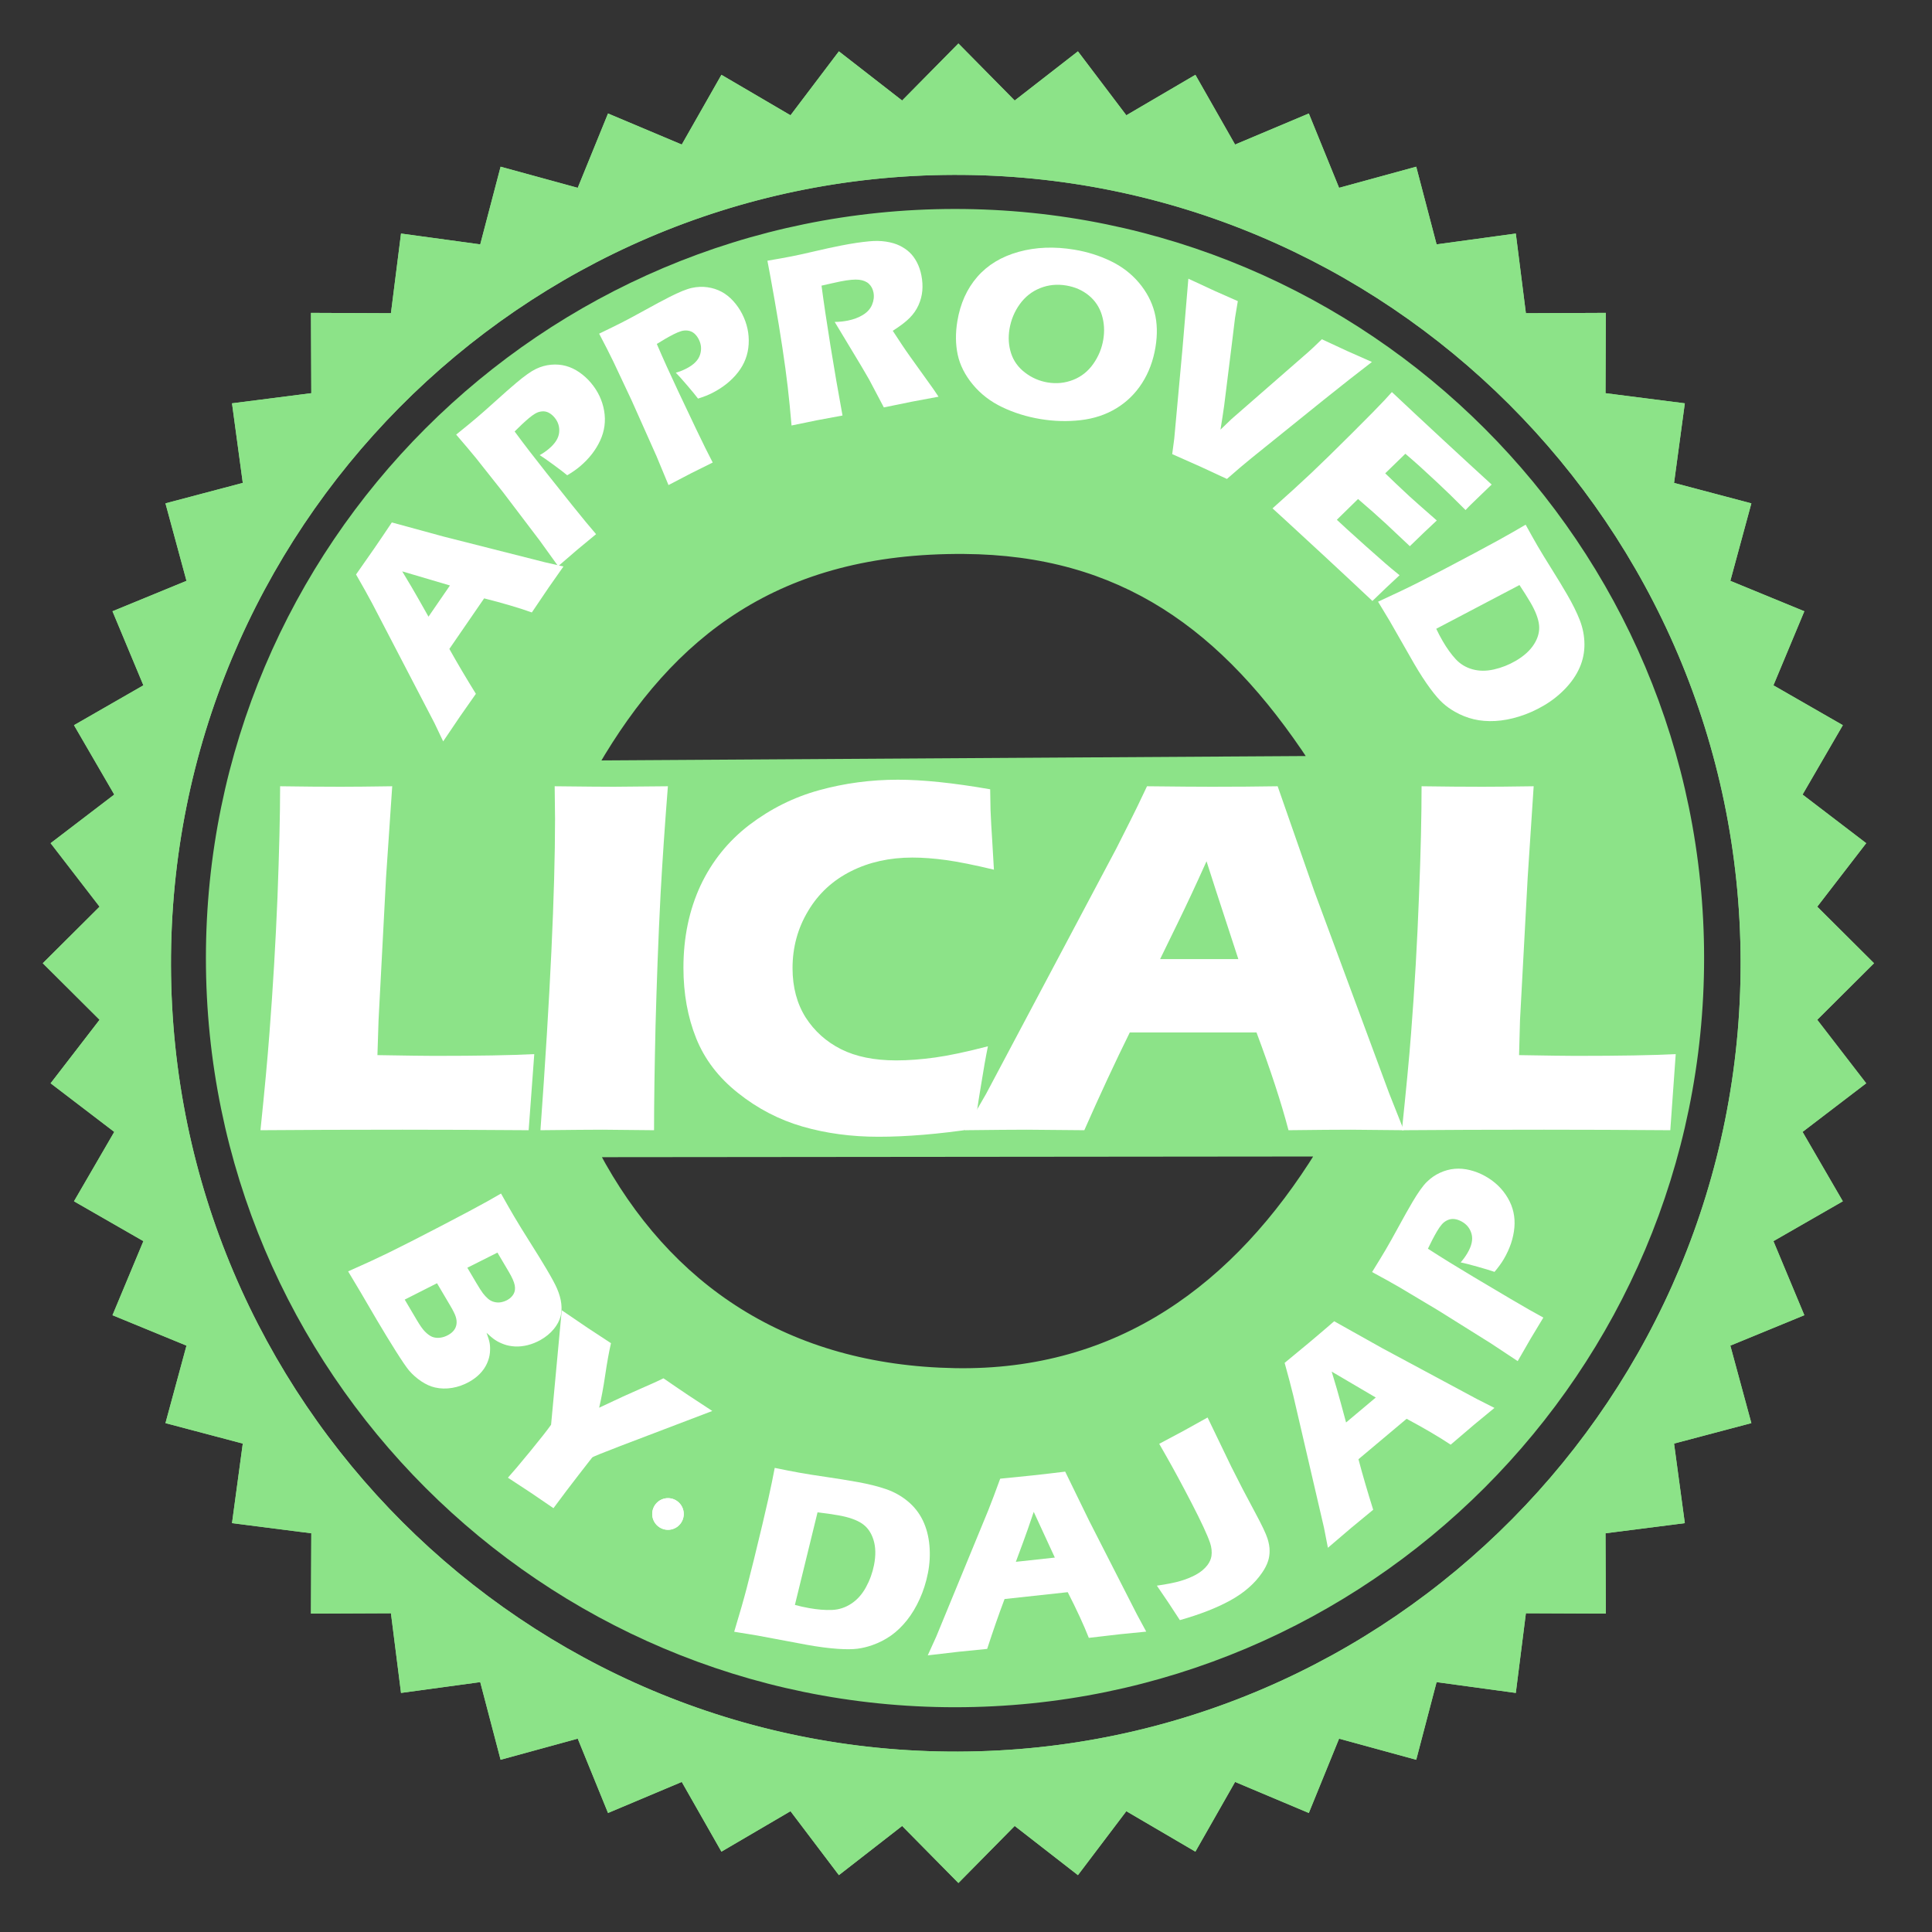 <?xml version="1.0" encoding="UTF-8" standalone="no"?>
<!DOCTYPE svg PUBLIC "-//W3C//DTD SVG 1.1//EN" "http://www.w3.org/Graphics/SVG/1.1/DTD/svg11.dtd">
<svg width="100%" height="100%" viewBox="0 0 980 980" version="1.1" xmlns="http://www.w3.org/2000/svg" xmlns:xlink="http://www.w3.org/1999/xlink" xml:space="preserve" xmlns:serif="http://www.serif.com/" style="fill-rule:evenodd;clip-rule:evenodd;stroke-linecap:round;stroke-linejoin:round;stroke-miterlimit:1.5;">
    <rect x="0" y="0" width="980" height="980" fill="#333333" stroke="none"/>
    <g transform="matrix(1,0,0,1,-3579,-232)">
        <g id="Plan-de-travail2" serif:id="Plan de travail2" transform="matrix(0.868,0,0,0.997,2818.61,52.544)">
            <rect x="876" y="180" width="1129" height="982.969" style="fill:none;"/>
            <g transform="matrix(1.152,0,0,1.003,-3247.15,-52.703)">
                <path d="M4063.6,340C4272.23,340 4441.6,509.376 4441.6,718C4441.6,926.624 4272.23,1096 4063.6,1096C3854.98,1096 3685.6,926.624 3685.6,718C3685.6,509.376 3854.98,340 4063.6,340ZM3881.12,816.987C3917.49,885.509 3978.2,926.473 4063.6,928C4146.94,929.49 4206.81,884.834 4248.9,816.639L3881.12,816.987ZM3880.72,619.751L4245.24,617.476C4200.57,549.528 4148.05,511.544 4068.16,511C3973.36,510.355 3919.22,553.523 3880.72,619.751Z" style="fill:rgb(140,227,136);stroke:rgb(140,227,136);stroke-width:4px;"/>
            </g>
            <g transform="matrix(0.838,0,0,0.73,-1977.81,101.229)">
                <g transform="matrix(0.567,-0.824,0.824,0.567,1340.97,3363.02)">
                    <path d="M3600.62,402.989L3607.68,390.754L3651.62,308.002L3656.3,298.742C3657.66,296.023 3659.56,292.115 3661.99,287.017C3671.96,287.13 3679.24,287.187 3683.83,287.187C3691.81,287.187 3699.2,287.13 3706,287.017L3718.39,322.446L3743.61,390.584L3748.54,402.989C3738.73,402.875 3732.77,402.819 3730.68,402.819C3725.91,402.819 3718.91,402.875 3709.67,402.989C3707.18,393.643 3703.59,382.655 3698.9,370.024L3656.13,370.024C3651.21,379.993 3646.11,390.981 3640.85,402.989C3630.3,402.875 3623.84,402.819 3621.46,402.819C3617.15,402.819 3610.2,402.875 3600.62,402.989ZM3666.4,345.3L3692.79,345.3C3686.23,325.341 3682.64,314.343 3682.02,312.307C3678.28,320.619 3675.12,327.433 3672.51,332.747L3666.4,345.3Z" style="fill:white;fill-rule:nonzero;"/>
                </g>
                <g transform="matrix(0.764,-0.645,0.645,0.764,670.531,2612.79)">
                    <path d="M3749.1,402.989L3750.78,381.239L3752.98,338.758L3753.91,308.682C3753.96,305.453 3753.99,302.225 3753.99,298.996C3753.99,296.561 3753.96,292.568 3753.91,287.017C3761.39,287.187 3767.39,287.272 3771.93,287.272C3776.29,287.272 3782.26,287.144 3789.86,286.889C3797.45,286.635 3803.88,286.507 3809.15,286.507C3816.74,286.507 3822.37,286.989 3826.02,287.952C3829.68,288.914 3832.98,290.43 3835.92,292.497C3838.87,294.564 3841.31,296.986 3843.23,299.761C3845.16,302.536 3846.6,305.694 3847.57,309.234C3848.53,312.774 3849.01,316.385 3849.01,320.067C3849.01,327.657 3847.17,334.595 3843.49,340.882C3839.81,347.169 3834.62,351.87 3827.94,354.986C3821.26,358.101 3813.75,359.659 3805.43,359.659C3802.37,359.659 3798.83,359.319 3794.81,358.639C3794.35,356.034 3793.5,352.154 3792.26,346.999C3791.01,341.845 3789.99,338.022 3789.2,335.53C3791.69,336.039 3794.3,336.294 3797.02,336.294C3802.74,336.294 3807,334.921 3809.8,332.174C3812.61,329.427 3814.01,326.071 3814.01,322.106C3814.01,320.18 3813.7,318.467 3813.07,316.966C3812.45,315.465 3811.46,314.233 3810.1,313.27C3808.74,312.307 3807.24,311.684 3805.6,311.401C3803.95,311.118 3802.09,310.976 3799.99,310.976C3797.95,310.976 3795.83,311.033 3793.62,311.146L3786.48,311.656C3785.75,322.587 3785.19,334.737 3784.8,348.104C3784.07,372.459 3783.71,387.073 3783.71,391.944L3783.71,402.989L3766.78,402.819C3764.4,402.819 3758.51,402.875 3749.1,402.989Z" style="fill:white;fill-rule:nonzero;"/>
                </g>
                <g transform="matrix(0.891,-0.454,0.454,0.891,257.124,1835.46)">
                    <path d="M3851.44,402.989L3853.13,381.239L3855.32,338.758L3856.25,308.682C3856.31,305.453 3856.34,302.225 3856.34,298.996C3856.34,296.561 3856.31,292.568 3856.25,287.017C3863.73,287.187 3869.74,287.272 3874.27,287.272C3878.63,287.272 3884.61,287.144 3892.2,286.889C3899.79,286.635 3906.23,286.507 3911.5,286.507C3919.09,286.507 3924.71,286.989 3928.37,287.952C3932.02,288.914 3935.32,290.43 3938.27,292.497C3941.21,294.564 3943.65,296.986 3945.58,299.761C3947.5,302.536 3948.95,305.694 3949.91,309.234C3950.87,312.774 3951.36,316.385 3951.36,320.067C3951.36,327.657 3949.51,334.595 3945.83,340.882C3942.15,347.169 3936.97,351.87 3930.29,354.986C3923.6,358.101 3916.1,359.659 3907.77,359.659C3904.71,359.659 3901.17,359.319 3897.15,358.639C3896.7,356.034 3895.85,352.154 3894.6,346.999C3893.36,341.845 3892.34,338.022 3891.54,335.53C3894.04,336.039 3896.64,336.294 3899.36,336.294C3905.08,336.294 3909.34,334.921 3912.15,332.174C3914.95,329.427 3916.35,326.071 3916.35,322.106C3916.35,320.18 3916.04,318.467 3915.42,316.966C3914.79,315.465 3913.8,314.233 3912.44,313.27C3911.09,312.307 3909.58,311.684 3907.94,311.401C3906.3,311.118 3904.43,310.976 3902.33,310.976C3900.29,310.976 3898.17,311.033 3895.96,311.146L3888.83,311.656C3888.1,322.587 3887.54,334.737 3887.14,348.104C3886.41,372.459 3886.05,387.073 3886.05,391.944L3886.05,402.989L3869.13,402.819C3866.75,402.819 3860.85,402.875 3851.44,402.989Z" style="fill:white;fill-rule:nonzero;"/>
                </g>
                <g transform="matrix(0.981,-0.192,0.192,0.981,1.981,768.145)">
                    <path d="M3953.28,402.989C3954.36,393.02 3955.21,384.042 3955.83,376.056C3956.46,368.07 3957,358.809 3957.45,348.274C3957.91,337.739 3958.25,326.623 3958.47,314.927C3958.7,303.23 3958.82,293.927 3958.82,287.017C3965.89,287.187 3971.61,287.272 3975.97,287.272C3980.5,287.272 3986.03,287.144 3992.54,286.889C3999.05,286.635 4005.39,286.507 4011.57,286.507C4018.82,286.507 4025.27,286.79 4030.94,287.357C4035.18,287.753 4039.05,288.575 4042.53,289.821C4046.01,291.067 4048.95,292.582 4051.32,294.366C4053.7,296.15 4055.68,298.147 4057.27,300.356C4058.85,302.565 4060.09,305.156 4060.96,308.13C4061.84,311.103 4062.28,314.289 4062.28,317.688C4062.28,321.483 4061.8,325.037 4060.84,328.35C4059.87,331.664 4058.36,334.779 4056.29,337.696C4054.22,340.613 4051.62,343.134 4048.47,345.258C4045.33,347.382 4040.93,349.548 4035.26,351.757L4039.68,362.547C4040.93,365.549 4042.26,368.608 4043.68,371.723L4055.06,396.617C4055.57,397.693 4056.47,399.817 4057.78,402.989C4048.44,402.875 4042.16,402.819 4038.93,402.819C4034.86,402.819 4028.18,402.875 4018.89,402.989C4017.99,400.043 4016.34,394.577 4013.96,386.591C4013,383.249 4012.17,380.672 4011.49,378.86C4010.13,374.838 4008.12,369.202 4005.45,361.952L3996.69,337.909C3999.75,338.475 4002.75,338.758 4005.7,338.758C4009.83,338.758 4013.59,338.135 4016.95,336.889C4020.33,335.643 4022.87,333.717 4024.6,331.112C4026.33,328.506 4027.19,325.759 4027.19,322.87C4027.19,320.435 4026.54,318.297 4025.24,316.456C4023.93,314.615 4021.88,313.242 4019.08,312.335C4016.28,311.429 4011.96,310.976 4006.12,310.976C4004.14,310.976 4002.09,311.018 3999.96,311.103C3997.84,311.188 3995.36,311.259 3992.53,311.316C3991.8,322.927 3991.16,337.087 3990.6,353.796C3990.04,370.505 3989.68,386.903 3989.51,402.989C3980.04,402.875 3973.89,402.819 3971.05,402.819C3967.76,402.819 3961.84,402.875 3953.28,402.989Z" style="fill:white;fill-rule:nonzero;"/>
                </g>
                <g transform="matrix(0.986,0.164,-0.164,0.986,122.561,-677.35)">
                    <path d="M4136.84,284.808C4145.9,284.808 4154.63,286.026 4163.01,288.461C4171.39,290.897 4178.73,294.791 4185.02,300.143C4191.3,305.496 4196,311.656 4199.12,318.622C4202.23,325.589 4203.79,333.604 4203.79,342.666C4203.79,352.182 4202.08,360.919 4198.65,368.877C4195.23,376.835 4190.28,383.589 4183.83,389.14C4177.37,394.691 4169.67,398.755 4160.72,401.332C4151.77,403.909 4142.45,405.198 4132.77,405.198C4123.19,405.198 4114.02,403.937 4105.24,401.417C4096.46,398.896 4088.83,394.818 4082.34,389.182C4075.86,383.547 4071.25,377.274 4068.53,370.364C4065.82,363.453 4064.46,355.779 4064.46,347.339C4064.46,334.935 4067.33,324.046 4073.08,314.672C4078.83,305.298 4087.35,297.977 4098.65,292.709C4109.95,287.442 4122.68,284.808 4136.84,284.808ZM4135.31,310.381C4128.8,310.381 4122.91,311.981 4117.64,315.181C4112.37,318.382 4108.32,322.828 4105.49,328.52C4102.66,334.213 4101.24,340.316 4101.24,346.829C4101.24,352.833 4102.53,358.327 4105.11,363.312C4107.69,368.296 4111.61,372.19 4116.88,374.994C4122.14,377.798 4127.72,379.2 4133.61,379.2C4139.9,379.2 4145.66,377.628 4150.9,374.484C4156.14,371.341 4160.14,366.923 4162.88,361.23C4165.63,355.538 4167,349.577 4167,343.346C4167,337.285 4165.73,331.692 4163.18,326.566C4160.63,321.44 4156.89,317.461 4151.97,314.629C4147.04,311.797 4141.49,310.381 4135.31,310.381Z" style="fill:white;fill-rule:nonzero;"/>
                </g>
                <g transform="matrix(0.911,0.413,-0.413,0.911,527.184,-1693.66)">
                    <path d="M4239.55,402.989L4236.41,392.623L4215.66,332.896L4199.34,287.017C4207.04,287.13 4213.88,287.187 4219.88,287.187C4223.56,287.187 4229.33,287.13 4237.2,287.017C4238.5,292.061 4239.52,295.887 4240.26,298.495C4241.28,301.896 4243.21,308.046 4246.05,316.944L4258.56,357.159C4259.81,361.354 4261.34,366.824 4263.16,373.568L4267.06,363.791L4296.69,298.834C4297.2,297.644 4297.78,296.284 4298.43,294.754C4299.08,293.224 4300.11,290.645 4301.53,287.017C4309.74,287.13 4316.35,287.187 4321.33,287.187C4324.45,287.187 4330.63,287.13 4339.86,287.017C4334.09,297.779 4327.55,310.353 4320.25,324.74L4290.95,382.853C4288.12,388.517 4284.95,395.229 4281.44,402.989C4271.93,402.875 4265.13,402.819 4261.05,402.819C4257.26,402.819 4250.09,402.875 4239.55,402.989Z" style="fill:white;fill-rule:nonzero;"/>
                </g>
                <g transform="matrix(0.734,0.68,-0.68,0.734,1388.02,-2778.66)">
                    <path d="M4330.99,402.989C4332.41,388.375 4333.45,376.141 4334.1,366.285C4334.76,356.43 4335.41,343.332 4336.06,326.991C4336.72,310.65 4337.04,299.818 4337.04,294.494L4336.96,287.017C4350.32,287.13 4366.49,287.187 4385.46,287.187C4402.96,287.187 4418.4,287.13 4431.76,287.017L4431.59,289.811C4431.53,290.488 4431.39,292.944 4431.16,297.178L4430.65,306.408C4430.54,308.384 4430.48,310.388 4430.48,312.42C4419.55,311.967 4410.38,311.741 4402.96,311.741C4394.8,311.741 4389.29,311.755 4386.43,311.783C4383.57,311.811 4379.11,311.939 4373.05,312.165L4372.02,331.706C4378.7,331.876 4386.49,331.961 4395.39,331.961C4398.56,331.961 4407,331.763 4420.71,331.367C4420.15,338.617 4419.61,347.254 4419.1,357.28C4409.31,357.166 4401.78,357.11 4396.52,357.11C4388.7,357.11 4379.96,357.308 4370.28,357.704L4369.27,378.35L4379.03,378.35C4381.92,378.35 4387.89,378.265 4396.94,378.095L4414.52,377.67C4417.12,377.614 4421.48,377.387 4427.6,376.991C4426.92,385.373 4426.35,394.039 4425.9,402.989C4412.08,402.875 4396.93,402.819 4380.44,402.819L4343.06,402.904L4330.99,402.989Z" style="fill:white;fill-rule:nonzero;"/>
                </g>
                <g transform="matrix(0.503,0.864,-0.864,0.503,2482.78,-3509.23)">
                    <path d="M4437.25,402.989C4438.5,390.075 4439.36,379.738 4439.81,371.978C4440.5,360.423 4441.18,345.47 4441.86,327.119C4442.38,313.072 4442.63,303.018 4442.63,296.957L4442.63,287.017C4449.26,287.187 4454.98,287.272 4459.79,287.272C4464.43,287.272 4470.52,287.144 4478.05,286.889C4485.58,286.635 4492.66,286.507 4499.29,286.507C4506.87,286.507 4513.53,286.96 4519.25,287.867C4524.97,288.773 4530.3,290.642 4535.26,293.474C4540.21,296.306 4544.36,300.016 4547.7,304.604C4551.04,309.192 4553.59,314.558 4555.34,320.704C4557.1,326.849 4557.98,333.179 4557.98,339.693C4557.98,346.093 4557.3,352.253 4555.94,358.172C4554.58,364.091 4552.68,369.429 4550.25,374.187C4547.81,378.945 4544.96,383.037 4541.71,386.464C4538.45,389.89 4534.73,392.822 4530.53,395.257C4527.42,397.07 4524.28,398.486 4521.1,399.505C4517.93,400.525 4513.6,401.346 4508.11,401.969C4501.99,402.649 4495.05,402.989 4487.29,402.989L4452.97,402.734C4449.74,402.734 4444.5,402.819 4437.25,402.989ZM4473.98,377.415C4477.09,377.699 4480.35,377.84 4483.74,377.84C4489.52,377.84 4494.67,377.33 4499.2,376.311C4503.73,375.291 4507.7,373.111 4511.13,369.769C4514.55,366.427 4517.09,362.137 4518.73,356.897C4520.37,351.658 4521.19,346.291 4521.19,340.797C4521.19,334.057 4519.97,328.379 4517.54,323.763C4515.1,319.146 4511.86,315.932 4507.81,314.119C4503.76,312.307 4498.25,311.401 4491.28,311.401C4487.2,311.401 4482.39,311.571 4476.84,311.91L4473.98,377.415Z" style="fill:white;fill-rule:nonzero;"/>
                </g>
            </g>
            <g transform="matrix(1.092,0,0,0.955,-3007.24,-19.445)">
                <path d="M4069,232L4099.12,262.386L4132.96,236.192L4158.86,270.25L4195.82,248.696L4217.06,285.844L4256.52,269.299L4272.72,308.9L4314,297.648L4324.9,339.025L4367.29,333.257L4372.69,375.703L4415.48,375.518L4415.3,418.305L4457.74,423.707L4451.98,466.104L4493.35,477L4482.1,518.282L4521.7,534.485L4505.16,573.945L4542.3,595.179L4520.75,632.141L4554.81,658.042L4528.61,691.875L4559,722L4528.61,752.125L4554.81,785.958L4520.75,811.859L4542.3,848.821L4505.16,870.055L4521.7,909.515L4482.1,925.718L4493.35,967L4451.98,977.896L4457.74,1020.29L4415.3,1025.69L4415.48,1068.48L4372.69,1068.3L4367.29,1110.74L4324.9,1104.98L4314,1146.35L4272.72,1135.1L4256.52,1174.7L4217.06,1158.16L4195.82,1195.3L4158.86,1173.75L4132.96,1207.81L4099.12,1181.61L4069,1212L4038.88,1181.61L4005.04,1207.81L3979.14,1173.75L3942.18,1195.3L3920.95,1158.16L3881.49,1174.7L3865.28,1135.1L3824,1146.35L3813.1,1104.98L3770.71,1110.74L3765.31,1068.3L3722.52,1068.48L3722.7,1025.69L3680.26,1020.29L3686.03,977.896L3644.65,967L3655.9,925.718L3616.3,909.515L3632.84,870.055L3595.7,848.821L3617.25,811.859L3583.19,785.958L3609.39,752.125L3579,722L3609.39,691.875L3583.19,658.042L3617.25,632.141L3595.7,595.179L3632.84,573.945L3616.3,534.485L3655.9,518.282L3644.65,477L3686.03,466.104L3680.26,423.707L3722.7,418.305L3722.52,375.518L3765.31,375.703L3770.71,333.257L3813.1,339.025L3824,297.648L3865.28,308.9L3881.49,269.299L3920.95,285.844L3942.18,248.696L3979.14,270.25L4005.04,236.192L4038.88,262.386L4069,232ZM4066.43,302.002C3834.63,302.645 3646.96,491.363 3647.6,723.167C3648.25,954.97 3836.96,1142.64 4068.77,1142C4300.57,1141.36 4488.24,952.637 4487.6,720.833C4486.96,489.03 4298.24,301.358 4066.43,302.002Z" style="fill:rgb(140,227,136);"/>
                <path d="M4069,232L4099.12,262.386L4132.96,236.192L4158.86,270.25L4195.82,248.696L4217.06,285.844L4256.52,269.299L4272.72,308.9L4314,297.648L4324.9,339.025L4367.29,333.257L4372.69,375.703L4415.48,375.518L4415.3,418.305L4457.74,423.707L4451.98,466.104L4493.35,477L4482.1,518.282L4521.7,534.485L4505.16,573.945L4542.3,595.179L4520.75,632.141L4554.81,658.042L4528.61,691.875L4559,722L4528.61,752.125L4554.81,785.958L4520.75,811.859L4542.3,848.821L4505.16,870.055L4521.7,909.515L4482.1,925.718L4493.35,967L4451.98,977.896L4457.74,1020.29L4415.3,1025.69L4415.48,1068.48L4372.69,1068.3L4367.29,1110.74L4324.9,1104.98L4314,1146.35L4272.72,1135.1L4256.52,1174.7L4217.06,1158.16L4195.82,1195.3L4158.86,1173.75L4132.96,1207.81L4099.12,1181.61L4069,1212L4038.88,1181.61L4005.04,1207.81L3979.14,1173.75L3942.18,1195.3L3920.95,1158.16L3881.49,1174.7L3865.28,1135.1L3824,1146.35L3813.1,1104.98L3770.71,1110.74L3765.31,1068.3L3722.52,1068.48L3722.7,1025.69L3680.26,1020.29L3686.03,977.896L3644.65,967L3655.9,925.718L3616.3,909.515L3632.84,870.055L3595.7,848.821L3617.25,811.859L3583.19,785.958L3609.39,752.125L3579,722L3609.39,691.875L3583.19,658.042L3617.25,632.141L3595.7,595.179L3632.84,573.945L3616.3,534.485L3655.9,518.282L3644.65,477L3686.03,466.104L3680.26,423.707L3722.7,418.305L3722.52,375.518L3765.31,375.703L3770.71,333.257L3813.1,339.025L3824,297.648L3865.28,308.9L3881.49,269.299L3920.95,285.844L3942.18,248.696L3979.14,270.25L4005.04,236.192L4038.88,262.386L4069,232ZM3608.2,738.182C3609.97,738.63 3611.64,739.541 3613.03,740.916L3616.83,744.681C3620.59,748.413 3620.98,754.349 3617.74,758.538L3614.47,762.767C3613.27,764.31 3611.73,765.432 3610.03,766.105C3609.81,767.911 3609.11,769.681 3607.92,771.225L3601.37,779.683C3600.17,781.227 3598.63,782.348 3596.93,783.022C3596.89,783.413 3596.82,783.802 3596.72,784.187C3596.91,784.531 3597.08,784.883 3597.22,785.242C3599.03,785.456 3600.81,786.142 3602.37,787.323L3610.88,793.798C3612.43,794.98 3613.57,796.508 3614.25,798.192C3616.06,798.407 3617.84,799.092 3619.4,800.273L3623.65,803.511C3627.88,806.722 3629.04,812.558 3626.37,817.133L3623.68,821.753C3622.7,823.44 3621.31,824.752 3619.72,825.64C3619.73,827.46 3619.27,829.307 3618.29,830.994L3612.9,840.234C3611.92,841.921 3610.53,843.233 3608.94,844.122C3608.94,844.517 3608.92,844.914 3608.88,845.31C3609.11,845.623 3609.32,845.947 3609.51,846.281C3611.33,846.258 3613.18,846.706 3614.88,847.674L3624.17,852.983C3625.86,853.951 3627.18,855.319 3628.08,856.898C3629.91,856.875 3631.76,857.323 3633.45,858.291L3638.1,860.946C3642.7,863.58 3644.63,869.218 3642.58,874.102L3640.51,879.034C3639.76,880.835 3638.55,882.316 3637.09,883.404C3637.34,885.207 3637.13,887.099 3636.37,888.899L3632.24,898.764C3631.48,900.565 3630.28,902.046 3628.82,903.133C3628.87,903.526 3628.9,903.923 3628.91,904.322C3629.18,904.6 3629.43,904.891 3629.66,905.193C3631.46,904.934 3633.35,905.137 3635.16,905.876L3645.06,909.926C3646.87,910.666 3648.36,911.848 3649.45,913.295C3651.26,913.036 3653.15,913.238 3654.96,913.977L3659.91,916.003C3664.83,918.015 3667.47,923.359 3666.08,928.47L3664.67,933.63C3664.16,935.514 3663.16,937.138 3661.85,938.407C3662.34,940.162 3662.38,942.066 3661.86,943.95L3659.05,954.271C3658.53,956.154 3657.54,957.779 3656.22,959.048C3656.33,959.429 3656.41,959.818 3656.48,960.212C3656.77,960.451 3657.05,960.705 3657.32,960.972C3659.07,960.48 3660.97,960.434 3662.86,960.931L3673.21,963.655C3675.09,964.152 3676.72,965.129 3678.01,966.42C3679.76,965.928 3681.66,965.882 3683.55,966.379L3688.72,967.741C3693.87,969.096 3697.19,974.055 3696.48,979.306L3695.76,984.605C3695.49,986.54 3694.72,988.281 3693.58,989.709C3694.29,991.386 3694.58,993.27 3694.32,995.205L3692.87,1005.8C3692.61,1007.74 3691.83,1009.48 3690.7,1010.91C3690.85,1011.27 3690.99,1011.64 3691.1,1012.03C3691.42,1012.22 3691.73,1012.44 3692.02,1012.66C3693.69,1011.95 3695.58,1011.65 3697.51,1011.9L3708.12,1013.25C3710.06,1013.5 3711.81,1014.25 3713.24,1015.36C3714.92,1014.65 3716.8,1014.35 3718.73,1014.6L3724.04,1015.28C3729.32,1015.95 3733.27,1020.44 3733.25,1025.74L3733.23,1031.09C3733.22,1033.04 3732.68,1034.87 3731.74,1036.43C3732.66,1038 3733.19,1039.83 3733.18,1041.79L3733.14,1052.48C3733.13,1054.43 3732.58,1056.26 3731.64,1057.82C3731.84,1058.16 3732.02,1058.51 3732.18,1058.88C3732.53,1059.03 3732.86,1059.2 3733.18,1059.38C3734.74,1058.45 3736.57,1057.92 3738.52,1057.91L3749.21,1057.86C3751.17,1057.86 3753,1058.38 3754.57,1059.29C3756.13,1058.36 3757.96,1057.83 3759.91,1057.82L3765.26,1057.79C3770.59,1057.77 3775.1,1061.71 3775.77,1066.98L3776.45,1072.28C3776.69,1074.22 3776.39,1076.1 3775.66,1077.77C3776.79,1079.21 3777.55,1080.96 3777.8,1082.89L3779.15,1093.51C3779.39,1095.44 3779.09,1097.32 3778.36,1099C3778.6,1099.3 3778.83,1099.62 3779.03,1099.96C3779.39,1100.07 3779.74,1100.19 3780.08,1100.33C3781.5,1099.21 3783.24,1098.44 3785.18,1098.17L3795.78,1096.73C3797.71,1096.47 3799.59,1096.75 3801.27,1097.45C3802.7,1096.32 3804.44,1095.55 3806.38,1095.29L3811.68,1094.57C3816.96,1093.85 3821.95,1097.17 3823.31,1102.31L3824.67,1107.48C3825.17,1109.37 3825.12,1111.28 3824.61,1113.03C3825.91,1114.31 3826.9,1115.94 3827.39,1117.83L3830.12,1128.17C3830.62,1130.06 3830.56,1131.96 3830.06,1133.71C3830.34,1133.99 3830.6,1134.27 3830.84,1134.58C3831.21,1134.63 3831.57,1134.71 3831.92,1134.81C3833.19,1133.51 3834.81,1132.52 3836.7,1132L3847.02,1129.19C3848.9,1128.67 3850.8,1128.7 3852.56,1129.18C3853.83,1127.88 3855.45,1126.89 3857.34,1126.38L3862.5,1124.97C3867.65,1123.57 3873.04,1126.21 3875.05,1131.14L3877.08,1136.09C3877.82,1137.89 3878.01,1139.79 3877.74,1141.59C3879.2,1142.69 3880.39,1144.18 3881.13,1145.99L3885.18,1155.89C3885.92,1157.69 3886.11,1159.59 3885.84,1161.39C3886.15,1161.62 3886.44,1161.87 3886.72,1162.13C3887.09,1162.14 3887.46,1162.17 3887.82,1162.22C3888.91,1160.77 3890.39,1159.57 3892.19,1158.82L3902.05,1154.68C3903.85,1153.92 3905.75,1153.71 3907.55,1153.95C3908.64,1152.49 3910.12,1151.3 3911.92,1150.54L3916.85,1148.48C3921.77,1146.41 3927.47,1148.34 3930.11,1152.96L3932.77,1157.6C3933.74,1159.3 3934.18,1161.15 3934.15,1162.97C3935.73,1163.87 3937.11,1165.2 3938.08,1166.89L3943.38,1176.18C3944.35,1177.87 3944.8,1179.72 3944.76,1181.54C3945.09,1181.73 3945.41,1181.94 3945.72,1182.16C3946.09,1182.12 3946.46,1182.1 3946.83,1182.11C3947.71,1180.52 3949.02,1179.14 3950.71,1178.16L3959.95,1172.77C3961.64,1171.79 3963.48,1171.32 3965.31,1171.33C3966.19,1169.74 3967.5,1168.36 3969.19,1167.38L3973.81,1164.69C3978.42,1162 3984.33,1163.17 3987.55,1167.41L3990.79,1171.67C3991.97,1173.22 3992.65,1175 3992.86,1176.8C3994.55,1177.49 3996.08,1178.63 3997.26,1180.18L4003.74,1188.69C4004.92,1190.25 4005.6,1192.03 4005.81,1193.83C4006.16,1193.98 4006.5,1194.13 4006.83,1194.31C4007.19,1194.23 4007.56,1194.16 4007.92,1194.12C4008.59,1192.43 4009.71,1190.89 4011.25,1189.69L4019.71,1183.14C4021.26,1181.95 4023.03,1181.25 4024.84,1181.02C4025.51,1179.33 4026.63,1177.79 4028.17,1176.6L4032.4,1173.32C4036.62,1170.06 4042.63,1170.45 4046.38,1174.24L4050.15,1178.03C4051.52,1179.42 4052.43,1181.09 4052.87,1182.86C4054.64,1183.32 4056.31,1184.24 4057.68,1185.63L4065.21,1193.23C4066.59,1194.61 4067.49,1196.28 4067.93,1198.05C4068.29,1198.14 4068.65,1198.26 4069,1198.39C4069.35,1198.26 4069.7,1198.14 4070.07,1198.05C4070.51,1196.28 4071.41,1194.61 4072.79,1193.23L4080.32,1185.63C4081.7,1184.24 4083.36,1183.32 4085.13,1182.86C4085.57,1181.09 4086.48,1179.42 4087.85,1178.03L4091.62,1174.24C4095.37,1170.45 4101.38,1170.06 4105.6,1173.32L4109.83,1176.6C4111.37,1177.79 4112.49,1179.33 4113.16,1181.02C4114.97,1181.25 4116.74,1181.95 4118.29,1183.14L4126.75,1189.69C4128.29,1190.89 4129.41,1192.43 4130.08,1194.12C4130.44,1194.16 4130.81,1194.23 4131.17,1194.31C4131.5,1194.13 4131.84,1193.98 4132.19,1193.83C4132.4,1192.03 4133.08,1190.25 4134.26,1188.69L4140.74,1180.18C4141.92,1178.63 4143.45,1177.49 4145.14,1176.8C4145.35,1175 4146.03,1173.22 4147.21,1171.67L4150.45,1167.41C4153.68,1163.17 4159.58,1162 4164.19,1164.69L4168.81,1167.38C4170.5,1168.36 4171.81,1169.74 4172.69,1171.33C4174.52,1171.32 4176.36,1171.79 4178.05,1172.77L4187.29,1178.16C4188.98,1179.14 4190.29,1180.52 4191.17,1182.11C4191.54,1182.1 4191.91,1182.12 4192.28,1182.16C4192.59,1181.94 4192.91,1181.73 4193.24,1181.54C4193.2,1179.72 4193.65,1177.87 4194.62,1176.18L4199.92,1166.89C4200.89,1165.2 4202.27,1163.87 4203.85,1162.97C4203.82,1161.15 4204.26,1159.3 4205.23,1157.6L4207.89,1152.96C4210.53,1148.34 4216.23,1146.41 4221.15,1148.48L4226.08,1150.54C4227.88,1151.3 4229.36,1152.49 4230.45,1153.95C4232.25,1153.71 4234.15,1153.92 4235.95,1154.68L4245.81,1158.82C4247.61,1159.57 4249.09,1160.77 4250.18,1162.22C4250.54,1162.17 4250.91,1162.14 4251.28,1162.13C4251.56,1161.87 4251.85,1161.62 4252.16,1161.39C4251.89,1159.59 4252.08,1157.69 4252.82,1155.89L4256.87,1145.99C4257.61,1144.18 4258.8,1142.69 4260.26,1141.59C4259.99,1139.79 4260.18,1137.89 4260.92,1136.09L4262.95,1131.14C4264.96,1126.21 4270.35,1123.57 4275.5,1124.97L4280.66,1126.38C4282.55,1126.89 4284.17,1127.88 4285.44,1129.18C4287.2,1128.7 4289.1,1128.67 4290.98,1129.19L4301.31,1132C4303.19,1132.52 4304.81,1133.51 4306.08,1134.81C4306.43,1134.71 4306.79,1134.63 4307.16,1134.58C4307.4,1134.27 4307.66,1133.99 4307.94,1133.71C4307.44,1131.96 4307.39,1130.06 4307.88,1128.17L4310.61,1117.83C4311.1,1115.94 4312.09,1114.31 4313.39,1113.03C4312.89,1111.28 4312.83,1109.37 4313.33,1107.48L4314.69,1102.31C4316.05,1097.17 4321.04,1093.85 4326.32,1094.57L4331.62,1095.29C4333.56,1095.55 4335.3,1096.32 4336.73,1097.45C4338.4,1096.75 4340.29,1096.47 4342.22,1096.73L4352.82,1098.17C4354.76,1098.44 4356.5,1099.21 4357.93,1100.33C4358.26,1100.19 4358.61,1100.07 4358.97,1099.96C4359.17,1099.62 4359.4,1099.3 4359.64,1099C4358.91,1097.32 4358.61,1095.44 4358.85,1093.51L4360.2,1082.89C4360.45,1080.96 4361.21,1079.21 4362.34,1077.77C4361.61,1076.1 4361.31,1074.22 4361.55,1072.28L4362.23,1066.98C4362.9,1061.71 4367.41,1057.77 4372.74,1057.79L4378.09,1057.82C4380.04,1057.83 4381.87,1058.36 4383.43,1059.29C4385,1058.38 4386.83,1057.86 4388.79,1057.86L4399.48,1057.91C4401.43,1057.92 4403.26,1058.45 4404.82,1059.38C4405.15,1059.2 4405.48,1059.03 4405.82,1058.88C4405.98,1058.51 4406.16,1058.16 4406.36,1057.82C4405.42,1056.26 4404.87,1054.43 4404.86,1052.48L4404.82,1041.79C4404.81,1039.83 4405.34,1038 4406.27,1036.43C4405.32,1034.87 4404.78,1033.04 4404.77,1031.09L4404.75,1025.74C4404.73,1020.44 4408.68,1015.95 4413.96,1015.28L4419.27,1014.6C4421.2,1014.35 4423.08,1014.65 4424.76,1015.36C4426.19,1014.25 4427.94,1013.5 4429.88,1013.25L4440.49,1011.9C4442.42,1011.65 4444.31,1011.95 4445.98,1012.66C4446.27,1012.44 4446.58,1012.22 4446.9,1012.03C4447.02,1011.64 4447.15,1011.27 4447.3,1010.91C4446.17,1009.48 4445.39,1007.74 4445.13,1005.8L4443.69,995.205C4443.42,993.27 4443.71,991.386 4444.42,989.709C4443.28,988.281 4442.51,986.54 4442.24,984.605L4441.52,979.306C4440.81,974.055 4444.13,969.096 4449.28,967.741L4454.45,966.379C4456.34,965.882 4458.24,965.928 4459.99,966.42C4461.28,965.129 4462.91,964.152 4464.79,963.655L4475.14,960.931C4477.03,960.434 4478.93,960.48 4480.68,960.972C4480.95,960.705 4481.23,960.451 4481.52,960.212C4481.59,959.818 4481.67,959.43 4481.78,959.048C4480.46,957.779 4479.47,956.155 4478.95,954.271L4476.14,943.95C4475.62,942.066 4475.66,940.162 4476.15,938.407C4474.84,937.138 4473.84,935.514 4473.33,933.63L4471.92,928.47C4470.53,923.359 4473.17,918.015 4478.09,916.003L4483.04,913.977C4484.85,913.238 4486.74,913.036 4488.55,913.295C4489.64,911.848 4491.13,910.666 4492.94,909.926L4502.84,905.876C4504.65,905.137 4506.54,904.934 4508.35,905.193C4508.57,904.891 4508.82,904.6 4509.09,904.322C4509.1,903.923 4509.13,903.526 4509.19,903.134C4507.72,902.046 4506.52,900.565 4505.76,898.764L4501.63,888.899C4500.87,887.099 4500.66,885.207 4500.91,883.404C4499.45,882.316 4498.24,880.835 4497.49,879.034L4495.42,874.102C4493.37,869.218 4495.3,863.58 4499.9,860.946L4504.55,858.291C4506.24,857.323 4508.1,856.875 4509.92,856.898C4510.82,855.319 4512.14,853.952 4513.83,852.983L4523.12,847.675C4524.82,846.706 4526.67,846.258 4528.49,846.281C4528.68,845.947 4528.89,845.623 4529.12,845.31C4529.08,844.914 4529.06,844.517 4529.06,844.122C4527.47,843.233 4526.08,841.921 4525.1,840.235L4519.71,830.994C4518.73,829.307 4518.27,827.46 4518.28,825.64C4516.69,824.752 4515.31,823.44 4514.32,821.753L4511.63,817.133C4508.96,812.558 4510.12,806.722 4514.35,803.511L4518.6,800.273C4520.16,799.092 4521.94,798.407 4523.75,798.192C4524.43,796.508 4525.57,794.98 4527.12,793.798L4535.63,787.323C4537.19,786.142 4538.97,785.456 4540.78,785.242C4540.92,784.883 4541.09,784.531 4541.28,784.187C4541.18,783.802 4541.11,783.413 4541.07,783.022C4539.37,782.348 4537.83,781.227 4536.63,779.683L4530.08,771.225C4528.89,769.681 4528.19,767.911 4527.97,766.105C4526.27,765.432 4524.73,764.31 4523.53,762.767L4520.26,758.538C4517.02,754.349 4517.41,748.413 4521.17,744.681L4524.97,740.916C4526.36,739.541 4528.03,738.63 4529.8,738.183C4530.26,736.423 4531.18,734.759 4532.57,733.385L4540.16,725.853C4541.55,724.479 4543.22,723.568 4544.99,723.12C4545.09,722.742 4545.21,722.368 4545.35,722C4545.21,721.632 4545.09,721.258 4544.99,720.88C4543.22,720.432 4541.55,719.521 4540.16,718.147L4532.57,710.616C4531.18,709.241 4530.26,707.577 4529.8,705.818C4528.03,705.37 4526.36,704.459 4524.97,703.084L4521.17,699.319C4517.41,695.587 4517.02,689.651 4520.26,685.462L4523.53,681.233C4524.73,679.69 4526.27,678.568 4527.97,677.895C4528.19,676.089 4528.89,674.319 4530.08,672.775L4536.63,664.317C4537.83,662.773 4539.37,661.652 4541.07,660.978C4541.11,660.587 4541.18,660.198 4541.28,659.813C4541.09,659.469 4540.92,659.117 4540.78,658.758C4538.97,658.544 4537.19,657.858 4535.63,656.677L4527.12,650.202C4525.57,649.02 4524.43,647.492 4523.75,645.808C4521.94,645.593 4520.16,644.908 4518.6,643.727L4514.35,640.489C4510.12,637.278 4508.96,631.442 4511.63,626.867L4514.32,622.247C4515.31,620.56 4516.69,619.248 4518.28,618.36C4518.27,616.54 4518.73,614.693 4519.71,613.006L4525.1,603.766C4526.08,602.079 4527.47,600.767 4529.06,599.878C4529.06,599.483 4529.08,599.086 4529.12,598.69C4528.89,598.377 4528.68,598.053 4528.49,597.719C4526.67,597.742 4524.82,597.294 4523.12,596.326L4513.83,591.017C4512.14,590.049 4510.82,588.681 4509.92,587.102C4508.1,587.125 4506.24,586.677 4504.55,585.709L4499.9,583.054C4495.3,580.42 4493.37,574.782 4495.42,569.898L4497.49,564.966C4498.24,563.165 4499.45,561.684 4500.91,560.596C4500.66,558.793 4500.87,556.901 4501.63,555.101L4505.76,545.236C4506.52,543.435 4507.72,541.954 4509.19,540.867C4509.13,540.474 4509.1,540.077 4509.09,539.678C4508.82,539.4 4508.57,539.109 4508.35,538.807C4506.54,539.066 4504.65,538.863 4502.84,538.124L4492.94,534.074C4491.13,533.334 4489.64,532.152 4488.55,530.705C4486.74,530.964 4484.85,530.762 4483.04,530.023L4478.09,527.997C4473.17,525.985 4470.53,520.641 4471.92,515.53L4473.33,510.37C4473.84,508.486 4474.84,506.862 4476.15,505.593C4475.66,503.838 4475.62,501.934 4476.14,500.05L4478.95,489.729C4479.47,487.846 4480.46,486.221 4481.78,484.952C4481.67,484.571 4481.59,484.182 4481.52,483.788C4481.23,483.549 4480.95,483.295 4480.68,483.028C4478.93,483.52 4477.03,483.566 4475.14,483.069L4464.79,480.345C4462.91,479.848 4461.28,478.871 4459.99,477.58C4458.24,478.072 4456.34,478.118 4454.45,477.621L4449.28,476.259C4444.13,474.904 4440.81,469.945 4441.52,464.694L4442.24,459.395C4442.51,457.46 4443.28,455.719 4444.42,454.291C4443.71,452.614 4443.42,450.73 4443.68,448.795L4445.13,438.196C4445.39,436.261 4446.17,434.521 4447.3,433.093C4447.15,432.729 4447.02,432.356 4446.9,431.974C4446.58,431.778 4446.27,431.565 4445.98,431.337C4444.31,432.053 4442.43,432.347 4440.49,432.1L4429.88,430.75C4427.94,430.504 4426.19,429.748 4424.76,428.636C4423.08,429.352 4421.2,429.646 4419.27,429.4L4413.96,428.724C4408.68,428.052 4404.73,423.564 4404.75,418.26L4404.77,412.912C4404.78,410.959 4405.32,409.133 4406.27,407.57C4405.34,405.999 4404.81,404.167 4404.82,402.215L4404.86,391.518C4404.87,389.565 4405.42,387.739 4406.36,386.176C4406.16,385.837 4405.98,385.487 4405.82,385.125C4405.48,384.973 4405.15,384.803 4404.82,384.617C4403.26,385.546 4401.43,386.082 4399.48,386.091L4388.79,386.137C4386.83,386.145 4385,385.624 4383.43,384.71C4381.87,385.638 4380.04,386.175 4378.09,386.183L4372.74,386.206C4367.41,386.229 4362.9,382.289 4362.23,377.023L4361.55,371.717C4361.31,369.78 4361.61,367.899 4362.34,366.228C4361.21,364.79 4360.45,363.043 4360.2,361.106L4358.85,350.494C4358.61,348.557 4358.91,346.676 4359.64,345.005C4359.4,344.697 4359.17,344.376 4358.97,344.041C4358.61,343.935 4358.26,343.811 4357.93,343.669C4356.5,344.793 4354.76,345.564 4352.82,345.827L4342.22,347.269C4340.29,347.532 4338.41,347.255 4336.73,346.553C4335.3,347.678 4333.56,348.448 4331.62,348.711L4326.32,349.432C4321.04,350.151 4316.05,346.828 4314.69,341.689L4313.33,336.517C4312.83,334.629 4312.89,332.725 4313.39,330.974C4312.09,329.694 4311.1,328.061 4310.61,326.173L4307.88,315.828C4307.39,313.94 4307.44,312.036 4307.94,310.285C4307.66,310.014 4307.4,309.727 4307.16,309.425C4306.79,309.366 4306.43,309.288 4306.08,309.192C4304.81,310.494 4303.19,311.485 4301.31,311.998L4290.98,314.812C4289.1,315.325 4287.2,315.295 4285.44,314.819C4284.17,316.12 4282.55,317.112 4280.66,317.625L4275.5,319.031C4270.35,320.435 4264.96,317.787 4262.95,312.863L4260.92,307.913C4260.18,306.106 4259.99,304.212 4260.26,302.412C4258.8,301.311 4257.61,299.82 4256.87,298.013L4252.82,288.113C4252.08,286.306 4251.89,284.412 4252.16,282.611C4251.85,282.38 4251.56,282.132 4251.28,281.868C4250.91,281.857 4250.54,281.826 4250.18,281.777C4249.09,283.234 4247.61,284.429 4245.81,285.184L4235.95,289.32C4234.15,290.075 4232.25,290.294 4230.45,290.05C4229.36,291.507 4227.88,292.702 4226.08,293.456L4221.15,295.524C4216.23,297.589 4210.53,295.663 4207.89,291.04L4205.23,286.396C4204.26,284.701 4203.82,282.85 4203.85,281.03C4202.27,280.128 4200.89,278.804 4199.92,277.109L4194.62,267.822C4193.65,266.127 4193.2,264.276 4193.24,262.457C4192.91,262.269 4192.59,262.064 4192.28,261.841C4191.91,261.878 4191.54,261.896 4191.17,261.894C4190.29,263.481 4188.98,264.86 4187.29,265.843L4178.05,271.231C4176.36,272.215 4174.52,272.678 4172.69,272.671C4171.81,274.258 4170.5,275.637 4168.81,276.62L4164.19,279.314C4159.58,282.003 4153.68,280.834 4150.45,276.591L4147.21,272.334C4146.03,270.78 4145.35,269.003 4145.14,267.196C4143.45,266.508 4141.92,265.373 4140.74,263.819L4134.26,255.305C4133.08,253.751 4132.4,251.974 4132.19,250.167C4131.84,250.025 4131.5,249.865 4131.17,249.686C4130.81,249.771 4130.44,249.837 4130.08,249.884C4129.41,251.574 4128.29,253.112 4126.75,254.307L4118.29,260.855C4116.74,262.05 4114.97,262.751 4113.16,262.981C4112.49,264.671 4111.37,266.209 4109.83,267.404L4105.6,270.678C4101.38,273.945 4095.37,273.553 4091.62,269.765L4087.85,265.967C4086.48,264.581 4085.57,262.909 4085.13,261.145C4083.36,260.682 4081.7,259.757 4080.32,258.37L4072.79,250.774C4071.41,249.388 4070.51,247.716 4070.07,245.952C4069.71,245.858 4069.35,245.744 4069,245.611C4068.65,245.744 4068.3,245.858 4067.93,245.952C4067.49,247.716 4066.59,249.388 4065.21,250.774L4057.68,258.37C4056.31,259.757 4054.64,260.682 4052.87,261.145C4052.43,262.909 4051.52,264.581 4050.15,265.967L4046.38,269.765C4042.63,273.553 4036.62,273.945 4032.4,270.678L4028.17,267.404C4026.63,266.209 4025.51,264.671 4024.84,262.981C4023.03,262.751 4021.26,262.05 4019.71,260.855L4011.25,254.307C4009.71,253.112 4008.59,251.574 4007.92,249.884C4007.56,249.837 4007.19,249.771 4006.83,249.686C4006.5,249.865 4006.16,250.025 4005.81,250.167C4005.6,251.974 4004.92,253.751 4003.74,255.305L3997.26,263.819C3996.08,265.373 3994.55,266.508 3992.86,267.196C3992.65,269.003 3991.97,270.78 3990.79,272.334L3987.55,276.591C3984.33,280.834 3978.42,282.003 3973.81,279.314L3969.19,276.62C3967.5,275.637 3966.19,274.258 3965.31,272.671C3963.48,272.678 3961.64,272.215 3959.95,271.231L3950.71,265.843C3949.02,264.86 3947.71,263.481 3946.83,261.894C3946.46,261.896 3946.09,261.878 3945.72,261.841C3945.41,262.064 3945.09,262.269 3944.76,262.457C3944.8,264.276 3944.35,266.127 3943.38,267.822L3938.08,277.109C3937.11,278.804 3935.73,280.128 3934.15,281.03C3934.18,282.85 3933.74,284.701 3932.77,286.396L3930.11,291.04C3927.47,295.663 3921.77,297.589 3916.85,295.524L3911.92,293.456C3910.12,292.702 3908.64,291.507 3907.55,290.05C3905.75,290.294 3903.85,290.075 3902.05,289.32L3892.19,285.184C3890.39,284.429 3888.91,283.234 3887.82,281.777C3887.46,281.826 3887.09,281.857 3886.72,281.868C3886.44,282.132 3886.15,282.38 3885.84,282.611C3886.11,284.412 3885.92,286.305 3885.18,288.113L3881.13,298.013C3880.39,299.82 3879.2,301.311 3877.74,302.412C3878.01,304.212 3877.82,306.106 3877.08,307.913L3875.05,312.863C3873.04,317.787 3867.65,320.435 3862.5,319.031L3857.34,317.625C3855.45,317.112 3853.83,316.12 3852.56,314.819C3850.8,315.295 3848.9,315.325 3847.02,314.812L3836.7,311.998C3834.81,311.485 3833.19,310.494 3831.92,309.192C3831.57,309.288 3831.21,309.366 3830.84,309.425C3830.6,309.727 3830.34,310.014 3830.06,310.285C3830.56,312.036 3830.62,313.94 3830.12,315.828L3827.39,326.172C3826.9,328.061 3825.91,329.694 3824.61,330.974C3825.12,332.725 3825.17,334.629 3824.67,336.517L3823.31,341.689C3821.95,346.828 3816.96,350.151 3811.68,349.432L3806.38,348.711C3804.44,348.448 3802.7,347.678 3801.27,346.553C3799.6,347.255 3797.71,347.532 3795.78,347.269L3785.18,345.827C3783.24,345.564 3781.5,344.793 3780.08,343.669C3779.74,343.811 3779.39,343.935 3779.03,344.041C3778.83,344.376 3778.6,344.697 3778.36,345.005C3779.09,346.676 3779.39,348.557 3779.15,350.494L3777.8,361.106C3777.55,363.043 3776.79,364.79 3775.66,366.228C3776.39,367.899 3776.69,369.78 3776.45,371.717L3775.77,377.023C3775.1,382.289 3770.59,386.229 3765.26,386.206L3759.91,386.183C3757.96,386.175 3756.13,385.638 3754.57,384.71C3753,385.624 3751.17,386.145 3749.21,386.137L3738.52,386.091C3736.57,386.082 3734.74,385.546 3733.18,384.617C3732.86,384.803 3732.53,384.973 3732.18,385.125C3732.02,385.487 3731.84,385.837 3731.64,386.176C3732.58,387.739 3733.13,389.565 3733.14,391.518L3733.18,402.215C3733.19,404.167 3732.66,405.999 3731.74,407.569C3732.68,409.132 3733.22,410.959 3733.23,412.912L3733.25,418.26C3733.27,423.564 3729.32,428.052 3724.04,428.724L3718.73,429.4C3716.8,429.646 3714.92,429.352 3713.24,428.636C3711.81,429.748 3710.06,430.504 3708.12,430.75L3697.51,432.1C3695.58,432.347 3693.69,432.053 3692.02,431.337C3691.73,431.565 3691.42,431.778 3691.1,431.974C3690.99,432.356 3690.85,432.729 3690.7,433.093C3691.83,434.521 3692.61,436.261 3692.87,438.196L3694.32,448.795C3694.58,450.73 3694.29,452.614 3693.58,454.291C3694.72,455.719 3695.49,457.46 3695.76,459.395L3696.48,464.694C3697.19,469.945 3693.87,474.904 3688.72,476.259L3683.55,477.621C3681.66,478.118 3679.76,478.072 3678.01,477.58C3676.72,478.871 3675.09,479.848 3673.21,480.345L3662.86,483.069C3660.97,483.566 3659.07,483.52 3657.32,483.028C3657.05,483.295 3656.77,483.549 3656.48,483.788C3656.41,484.182 3656.33,484.57 3656.22,484.952C3657.54,486.221 3658.53,487.845 3659.05,489.729L3661.86,500.05C3662.38,501.934 3662.34,503.838 3661.85,505.593C3663.16,506.862 3664.16,508.486 3664.67,510.37L3666.08,515.53C3667.47,520.641 3664.83,525.985 3659.91,527.997L3654.96,530.023C3653.15,530.762 3651.26,530.964 3649.45,530.705C3648.36,532.152 3646.87,533.334 3645.06,534.074L3635.16,538.124C3633.35,538.863 3631.46,539.066 3629.66,538.807C3629.43,539.109 3629.18,539.4 3628.91,539.678C3628.9,540.077 3628.87,540.474 3628.82,540.866C3630.28,541.954 3631.48,543.435 3632.24,545.236L3636.37,555.101C3637.13,556.901 3637.34,558.793 3637.09,560.596C3638.55,561.684 3639.76,563.165 3640.51,564.966L3642.58,569.898C3644.63,574.782 3642.7,580.42 3638.1,583.054L3633.45,585.709C3631.76,586.677 3629.91,587.125 3628.08,587.102C3627.18,588.681 3625.86,590.048 3624.17,591.017L3614.88,596.325C3613.18,597.294 3611.33,597.742 3609.51,597.719C3609.32,598.053 3609.11,598.377 3608.88,598.69C3608.92,599.086 3608.94,599.483 3608.94,599.878C3610.53,600.767 3611.92,602.079 3612.9,603.765L3618.29,613.006C3619.27,614.693 3619.73,616.54 3619.72,618.36C3621.31,619.248 3622.7,620.56 3623.68,622.247L3626.37,626.867C3629.04,631.442 3627.88,637.278 3623.65,640.489L3619.4,643.727C3617.84,644.908 3616.06,645.593 3614.25,645.808C3613.57,647.492 3612.43,649.02 3610.88,650.202L3602.37,656.677C3600.81,657.858 3599.03,658.544 3597.22,658.758C3597.08,659.117 3596.91,659.469 3596.72,659.813C3596.82,660.198 3596.89,660.587 3596.93,660.978C3598.63,661.652 3600.17,662.773 3601.37,664.317L3607.92,672.775C3609.11,674.319 3609.81,676.089 3610.03,677.895C3611.73,678.568 3613.27,679.69 3614.47,681.233L3617.74,685.462C3620.98,689.651 3620.59,695.587 3616.83,699.319L3613.03,703.084C3611.64,704.459 3609.97,705.37 3608.2,705.817C3607.74,707.577 3606.82,709.241 3605.43,710.615L3597.84,718.147C3596.45,719.521 3594.78,720.432 3593.01,720.88C3592.91,721.258 3592.79,721.632 3592.65,722C3592.79,722.368 3592.91,722.742 3593.01,723.12C3594.78,723.568 3596.45,724.479 3597.84,725.853L3605.43,733.384C3606.82,734.759 3607.74,736.423 3608.2,738.182ZM3638.76,707.055C3637.89,705.439 3637.43,703.576 3637.53,701.613C3637.7,698.01 3637.91,694.418 3638.16,690.838C3638.31,688.878 3638.98,687.081 3640.03,685.578C3639.24,683.922 3638.88,682.038 3639.07,680.082C3639.42,676.492 3639.81,672.914 3640.25,669.35C3640.48,667.399 3641.25,665.638 3642.38,664.189C3641.67,662.495 3641.4,660.595 3641.69,658.65C3642.22,655.082 3642.79,651.528 3643.4,647.989C3643.74,646.052 3644.59,644.331 3645.79,642.94C3645.17,641.213 3645,639.302 3645.38,637.374C3646.09,633.838 3646.84,630.317 3647.63,626.812C3648.07,624.894 3649,623.217 3650.27,621.888C3649.74,620.132 3649.67,618.214 3650.15,616.308C3651.03,612.812 3651.96,609.332 3652.93,605.871C3653.46,603.977 3654.48,602.349 3655.81,601.086C3655.37,599.305 3655.39,597.386 3655.97,595.506C3657.03,592.059 3658.13,588.631 3659.28,585.222C3659.9,583.357 3661,581.783 3662.4,580.588C3662.05,578.787 3662.17,576.873 3662.84,575.024C3664.07,571.636 3665.35,568.267 3666.66,564.919C3667.38,563.087 3668.56,561.57 3670.02,560.447C3669.76,558.631 3669.97,556.724 3670.74,554.912C3672.14,551.59 3673.58,548.289 3675.06,545.011C3675.87,543.218 3677.13,541.762 3678.64,540.713C3678.47,538.887 3678.78,536.994 3679.64,535.222C3681.21,531.976 3682.81,528.752 3684.46,525.551C3685.36,523.801 3686.68,522.41 3688.25,521.438C3688.17,519.605 3688.58,517.73 3689.52,516.004C3691.25,512.84 3693.02,509.701 3694.82,506.586C3695.81,504.883 3697.2,503.56 3698.81,502.667C3698.83,500.833 3699.33,498.98 3700.36,497.303C3702.25,494.23 3704.17,491.183 3706.13,488.162C3707.2,486.51 3708.66,485.258 3710.31,484.447C3710.42,482.616 3711.01,480.79 3712.13,479.166C3714.16,476.192 3716.24,473.244 3718.35,470.324C3719.5,468.728 3721.02,467.55 3722.71,466.822C3722.91,464.999 3723.59,463.206 3724.79,461.639C3726.97,458.77 3729.19,455.929 3731.44,453.117C3732.67,451.581 3734.25,450.48 3735.97,449.836C3736.27,448.026 3737.04,446.269 3738.31,444.764C3740.63,442.007 3742.99,439.28 3745.38,436.583C3746.69,435.109 3748.32,434.088 3750.07,433.531C3750.46,431.737 3751.32,430.02 3752.66,428.579C3755.12,425.942 3757.61,423.335 3760.13,420.76C3761.51,419.353 3763.19,418.414 3764.97,417.945C3765.44,416.172 3766.39,414.5 3767.8,413.128C3770.39,410.616 3773.01,408.137 3775.66,405.69C3777.11,404.353 3778.83,403.499 3780.63,403.118C3781.19,401.372 3782.22,399.749 3783.7,398.449C3786.41,396.068 3789.15,393.722 3791.92,391.409C3793.43,390.147 3795.2,389.379 3797.02,389.089C3797.66,387.372 3798.77,385.802 3800.32,384.577C3803.14,382.335 3806,380.128 3808.88,377.956C3810.45,376.77 3812.26,376.091 3814.09,375.892C3814.82,374.21 3816,372.697 3817.61,371.551C3820.54,369.453 3823.51,367.391 3826.49,365.365C3828.13,364.259 3829.96,363.671 3831.8,363.564C3832.62,361.92 3833.88,360.468 3835.54,359.403C3838.57,357.455 3841.64,355.543 3844.72,353.669C3846.41,352.647 3848.27,352.151 3850.12,352.136C3851.01,350.535 3852.35,349.148 3854.06,348.168C3857.19,346.374 3860.35,344.619 3863.53,342.903C3865.26,341.966 3867.14,341.564 3868.99,341.642C3869.97,340.088 3871.37,338.77 3873.12,337.877C3876.34,336.243 3879.58,334.649 3882.85,333.094C3884.63,332.246 3886.53,331.94 3888.37,332.111C3889.42,330.608 3890.89,329.362 3892.69,328.559C3895.99,327.09 3899.31,325.661 3902.65,324.273C3904.47,323.516 3906.39,323.307 3908.21,323.57C3909.34,322.122 3910.87,320.952 3912.71,320.241C3916.08,318.941 3919.47,317.682 3922.87,316.464C3924.73,315.8 3926.66,315.688 3928.46,316.043C3929.67,314.655 3931.25,313.563 3933.13,312.946C3936.56,311.819 3940.01,310.733 3943.47,309.69C3945.36,309.121 3947.29,309.107 3949.08,309.553C3950.35,308.228 3951.99,307.218 3953.89,306.697C3957.38,305.745 3960.87,304.836 3964.39,303.97C3966.31,303.497 3968.23,303.581 3969.99,304.117C3971.34,302.858 3973.02,301.933 3974.95,301.509C3978.48,300.735 3982.02,300.004 3985.57,299.317C3987.51,298.942 3989.43,299.123 3991.16,299.748C3992.57,298.559 3994.3,297.72 3996.25,297.395C3999.81,296.8 4003.38,296.249 4006.97,295.743C4008.92,295.467 4010.83,295.744 4012.53,296.456C4013.99,295.339 4015.76,294.589 4017.72,294.362C4021.3,293.948 4024.9,293.578 4028.51,293.252C4030.47,293.075 4032.37,293.448 4034.03,294.244C4035.54,293.202 4037.35,292.541 4039.32,292.413C4042.92,292.18 4046.53,291.99 4050.15,291.845C4052.12,291.766 4053.99,292.233 4055.61,293.11C4057.17,292.145 4059.01,291.576 4060.99,291.546C4062.79,291.519 4064.6,291.503 4066.41,291.498C4068.22,291.493 4070.02,291.499 4071.83,291.516C4073.8,291.535 4075.64,292.094 4077.21,293.05C4078.83,292.164 4080.69,291.687 4082.66,291.755C4086.29,291.88 4089.9,292.049 4093.5,292.263C4095.47,292.38 4097.28,293.03 4098.8,294.063C4100.46,293.259 4102.34,292.875 4104.31,293.042C4107.92,293.347 4111.52,293.697 4115.1,294.091C4117.07,294.307 4118.85,295.047 4120.31,296.156C4122.01,295.435 4123.91,295.147 4125.87,295.413C4129.46,295.899 4133.03,296.43 4136.6,297.005C4138.55,297.319 4140.28,298.148 4141.69,299.33C4143.42,298.696 4145.34,298.504 4147.28,298.868C4150.84,299.535 4154.39,300.246 4157.91,301.001C4159.85,301.414 4161.54,302.33 4162.89,303.582C4164.65,303.035 4166.57,302.941 4168.49,303.403C4172.01,304.25 4175.51,305.14 4179,306.072C4180.91,306.582 4182.55,307.583 4183.83,308.901C4185.62,308.445 4187.55,308.449 4189.44,309.007C4192.91,310.031 4196.36,311.098 4199.8,312.206C4201.68,312.813 4203.27,313.896 4204.48,315.277C4206.29,314.912 4208.21,315.013 4210.08,315.667C4213.49,316.866 4216.89,318.106 4220.26,319.387C4222.1,320.088 4223.64,321.25 4224.78,322.691C4226.6,322.418 4228.52,322.617 4230.34,323.364C4233.69,324.733 4237.02,326.144 4240.32,327.594C4242.13,328.387 4243.6,329.625 4244.67,331.122C4246.5,330.941 4248.41,331.237 4250.19,332.075C4253.47,333.611 4256.72,335.188 4259.94,336.803C4261.71,337.687 4263.11,338.997 4264.1,340.546C4265.94,340.458 4267.83,340.849 4269.57,341.776C4272.76,343.475 4275.93,345.213 4279.07,346.989C4280.78,347.96 4282.12,349.339 4283.03,350.935C4284.87,350.94 4286.74,351.425 4288.43,352.438C4291.53,354.295 4294.6,356.19 4297.65,358.121C4299.32,359.177 4300.58,360.622 4301.41,362.261C4303.25,362.358 4305.09,362.936 4306.73,364.033C4309.73,366.042 4312.7,368.087 4315.65,370.169C4317.26,371.307 4318.45,372.813 4319.19,374.492C4321.02,374.68 4322.83,375.349 4324.41,376.527C4327.31,378.683 4330.17,380.874 4333.01,383.1C4334.56,384.317 4335.68,385.88 4336.34,387.594C4338.15,387.874 4339.93,388.632 4341.44,389.886C4344.23,392.183 4346.98,394.515 4349.7,396.88C4351.19,398.172 4352.23,399.789 4352.8,401.533C4354.6,401.903 4356.33,402.748 4357.79,404.076C4360.45,406.509 4363.08,408.974 4365.69,411.472C4367.11,412.836 4368.06,414.503 4368.54,416.272C4370.32,416.732 4372.01,417.662 4373.4,419.061C4375.93,421.622 4378.44,424.215 4380.91,426.839C4382.26,428.272 4383.13,429.984 4383.53,431.775C4385.28,432.323 4386.92,433.335 4388.23,434.801C4390.64,437.485 4393.01,440.199 4395.35,442.943C4396.63,444.441 4397.41,446.194 4397.72,448.003C4399.44,448.637 4401.03,449.729 4402.27,451.259C4404.53,454.059 4406.77,456.887 4408.97,459.744C4410.17,461.304 4410.86,463.094 4411.07,464.916C4412.77,465.634 4414.3,466.804 4415.46,468.393C4417.58,471.302 4419.67,474.238 4421.73,477.202C4422.85,478.819 4423.45,480.641 4423.57,482.471C4425.23,483.274 4426.69,484.518 4427.77,486.163C4429.75,489.173 4431.69,492.21 4433.59,495.273C4434.63,496.944 4435.14,498.794 4435.17,500.628C4436.78,501.511 4438.18,502.827 4439.18,504.524C4441,507.629 4442.79,510.759 4444.53,513.913C4445.49,515.635 4445.9,517.508 4445.84,519.341C4447.41,520.304 4448.74,521.688 4449.65,523.433C4451.31,526.625 4452.94,529.84 4454.52,533.078C4455.39,534.845 4455.71,536.736 4455.55,538.564C4457.07,539.604 4458.33,541.054 4459.15,542.842C4460.65,546.112 4462.11,549.405 4463.54,552.719C4464.31,554.527 4464.54,556.432 4464.29,558.249C4465.75,559.365 4466.94,560.875 4467.67,562.702C4469,566.043 4470.29,569.405 4471.54,572.786C4472.23,574.631 4472.35,576.546 4472.01,578.348C4473.42,579.535 4474.53,581.104 4475.16,582.965C4476.33,586.368 4477.45,589.79 4478.53,593.231C4479.11,595.108 4479.15,597.026 4478.71,598.809C4480.06,600.065 4481.09,601.687 4481.63,603.578C4482.61,607.034 4483.56,610.508 4484.46,614C4484.96,615.903 4484.89,617.821 4484.37,619.58C4485.65,620.902 4486.59,622.573 4487.04,624.489C4487.85,627.989 4488.62,631.507 4489.34,635.039C4489.74,636.965 4489.58,638.877 4488.97,640.608C4490.18,641.992 4491.04,643.709 4491.38,645.644C4492.02,649.18 4492.61,652.731 4493.16,656.296C4493.45,658.239 4493.2,660.14 4492.5,661.838C4493.64,663.281 4494.41,665.038 4494.66,666.988C4495.11,670.549 4495.53,674.125 4495.89,677.713C4496.09,679.668 4495.74,681.554 4494.96,683.215C4496.02,684.712 4496.71,686.505 4496.86,688.465C4497.14,692.043 4497.37,695.633 4497.56,699.235C4497.66,701.198 4497.21,703.063 4496.35,704.683C4497.34,706.231 4497.93,708.055 4497.99,710.019C4498.08,713.603 4498.14,717.199 4498.15,720.804L4498.15,720.809C4498.15,722.774 4497.62,724.615 4496.68,726.191C4497.59,727.784 4498.09,729.635 4498.05,731.6C4497.97,735.206 4497.84,738.802 4497.68,742.386C4497.58,744.349 4496.95,746.162 4495.94,747.69C4496.77,749.327 4497.18,751.201 4497.04,753.162C4496.78,756.76 4496.48,760.345 4496.13,763.918C4495.94,765.875 4495.22,767.655 4494.13,769.131C4494.88,770.807 4495.19,772.699 4494.96,774.65C4494.52,778.23 4494.04,781.797 4493.51,785.35C4493.23,787.295 4492.42,789.037 4491.25,790.457C4491.91,792.168 4492.14,794.074 4491.8,796.011C4491.18,799.564 4490.52,803.103 4489.82,806.626C4489.43,808.554 4488.54,810.254 4487.3,811.614C4487.88,813.356 4488,815.271 4487.57,817.189C4486.77,820.707 4485.94,824.208 4485.06,827.692C4484.57,829.599 4483.59,831.251 4482.29,832.548C4482.78,834.317 4482.81,836.235 4482.28,838.129C4481.3,841.602 4480.29,845.057 4479.23,848.493C4478.65,850.373 4477.59,851.975 4476.23,853.204C4476.62,854.996 4476.55,856.913 4475.93,858.778C4474.78,862.197 4473.59,865.596 4472.36,868.976C4471.69,870.825 4470.55,872.371 4469.12,873.53C4469.43,875.339 4469.26,877.25 4468.54,879.081C4467.22,882.437 4465.87,885.773 4464.47,889.088C4463.7,890.9 4462.48,892.387 4461,893.474C4461.21,895.296 4460.95,897.196 4460.14,898.989C4458.65,902.274 4457.13,905.538 4455.56,908.778C4454.71,910.55 4453.42,911.974 4451.88,912.985C4452,914.815 4451.64,916.7 4450.74,918.45C4449.09,921.656 4447.41,924.838 4445.68,927.997C4444.74,929.724 4443.38,931.082 4441.79,932.014C4441.82,933.848 4441.36,935.713 4440.38,937.415C4438.57,940.534 4436.72,943.629 4434.84,946.698C4433.81,948.375 4432.39,949.663 4430.75,950.515C4430.69,952.348 4430.14,954.187 4429.07,955.838C4427.11,958.863 4425.11,961.861 4423.08,964.833C4421.97,966.457 4420.47,967.673 4418.8,968.443C4418.65,970.27 4418.01,972.08 4416.86,973.676C4414.75,976.598 4412.6,979.494 4410.42,982.361C4409.23,983.927 4407.68,985.067 4405.97,985.753C4405.72,987.57 4404.99,989.346 4403.76,990.882C4401.51,993.696 4399.22,996.481 4396.9,999.236C4395.63,1000.74 4394.02,1001.8 4392.28,1002.4C4391.94,1004.21 4391.13,1005.94 4389.82,1007.42C4387.43,1010.12 4385,1012.78 4382.55,1015.42C4381.2,1016.86 4379.55,1017.84 4377.78,1018.35C4377.35,1020.14 4376.45,1021.83 4375.07,1023.24C4372.55,1025.82 4369.99,1028.36 4367.4,1030.87C4365.99,1032.24 4364.29,1033.14 4362.49,1033.57C4361.98,1035.33 4360.99,1036.97 4359.55,1038.31C4356.9,1040.76 4354.22,1043.17 4351.5,1045.55C4350.02,1046.85 4348.28,1047.66 4346.47,1048C4345.86,1049.73 4344.8,1051.33 4343.28,1052.59C4340.51,1054.9 4337.72,1057.18 4334.89,1059.42C4333.34,1060.65 4331.56,1061.37 4329.73,1061.62C4329.04,1063.32 4327.9,1064.86 4326.32,1066.04C4323.44,1068.21 4320.53,1070.35 4317.6,1072.45C4315.99,1073.6 4314.17,1074.23 4312.34,1074.38C4311.56,1076.05 4310.34,1077.53 4308.71,1078.63C4305.72,1080.66 4302.71,1082.65 4299.67,1084.6C4298.01,1085.66 4296.16,1086.2 4294.32,1086.26C4293.46,1087.89 4292.16,1089.31 4290.48,1090.33C4287.39,1092.2 4284.28,1094.04 4281.15,1095.83C4279.43,1096.81 4277.56,1097.26 4275.72,1097.23C4274.78,1098.81 4273.41,1100.16 4271.68,1101.1C4268.5,1102.81 4265.3,1104.49 4262.08,1106.12C4260.32,1107.02 4258.42,1107.37 4256.59,1107.25C4255.57,1108.78 4254.14,1110.06 4252.35,1110.91C4249.1,1112.46 4245.81,1113.97 4242.51,1115.44C4240.71,1116.24 4238.8,1116.5 4236.97,1116.29C4235.87,1117.76 4234.38,1118.97 4232.56,1119.73C4229.22,1121.11 4225.87,1122.46 4222.49,1123.76C4220.65,1124.47 4218.73,1124.63 4216.91,1124.32C4215.74,1125.74 4214.19,1126.87 4212.33,1127.54C4208.93,1128.75 4205.51,1129.92 4202.07,1131.05C4200.2,1131.67 4198.27,1131.73 4196.47,1131.33C4195.23,1132.69 4193.62,1133.74 4191.73,1134.31C4188.27,1135.35 4184.8,1136.35 4181.31,1137.3C4179.4,1137.82 4177.48,1137.79 4175.7,1137.3C4174.39,1138.59 4172.73,1139.56 4170.81,1140.03C4167.31,1140.89 4163.79,1141.71 4160.25,1142.49C4158.32,1142.91 4156.4,1142.78 4154.65,1142.2C4153.28,1143.43 4151.57,1144.31 4149.63,1144.68C4146.09,1145.37 4142.53,1146.01 4138.96,1146.61C4137.01,1146.93 4135.1,1146.7 4133.38,1146.03C4131.95,1147.19 4130.19,1147.98 4128.24,1148.26C4124.67,1148.76 4121.08,1149.22 4117.48,1149.64C4115.52,1149.87 4113.62,1149.54 4111.94,1148.79C4110.45,1149.87 4108.66,1150.57 4106.69,1150.75C4103.1,1151.07 4099.5,1151.35 4095.88,1151.59C4093.91,1151.71 4092.03,1151.29 4090.39,1150.46C4088.85,1151.46 4087.03,1152.08 4085.05,1152.15C4081.45,1152.3 4077.84,1152.4 4074.22,1152.45C4072.24,1152.48 4070.39,1151.97 4068.79,1151.05C4067.2,1151.98 4065.35,1152.5 4063.38,1152.48C4059.75,1152.45 4056.14,1152.37 4052.54,1152.25C4050.57,1152.18 4048.74,1151.57 4047.19,1150.58C4045.56,1151.42 4043.68,1151.85 4041.71,1151.74C4038.09,1151.52 4034.48,1151.26 4030.89,1150.96C4028.92,1150.79 4027.13,1150.1 4025.63,1149.03C4023.96,1149.79 4022.06,1150.12 4020.1,1149.91C4016.5,1149.51 4012.91,1149.07 4009.33,1148.59C4007.38,1148.32 4005.62,1147.54 4004.18,1146.39C4002.47,1147.07 4000.56,1147.31 3998.61,1147C3995.03,1146.42 3991.47,1145.8 3987.92,1145.13C3985.98,1144.77 3984.26,1143.89 3982.89,1142.68C3981.14,1143.27 3979.22,1143.41 3977.29,1143C3973.75,1142.24 3970.22,1141.44 3966.71,1140.6C3964.79,1140.13 3963.12,1139.18 3961.81,1137.89C3960.04,1138.39 3958.11,1138.44 3956.2,1137.93C3952.7,1136.99 3949.22,1136.01 3945.76,1134.99C3943.87,1134.43 3942.25,1133.39 3941,1132.04C3939.21,1132.45 3937.28,1132.4 3935.4,1131.79C3931.96,1130.68 3928.53,1129.53 3925.13,1128.33C3923.26,1127.68 3921.7,1126.56 3920.53,1125.14C3918.71,1125.46 3916.79,1125.31 3914.94,1124.61C3911.56,1123.33 3908.2,1122 3904.86,1120.64C3903.03,1119.89 3901.53,1118.69 3900.43,1117.22C3898.6,1117.45 3896.69,1117.2 3894.88,1116.41C3891.57,1114.95 3888.28,1113.46 3885.01,1111.92C3883.22,1111.09 3881.78,1109.81 3880.76,1108.29C3878.92,1108.42 3877.02,1108.08 3875.26,1107.2C3872.03,1105.58 3868.82,1103.92 3865.63,1102.22C3863.89,1101.3 3862.52,1099.95 3861.57,1098.38C3859.73,1098.42 3857.85,1097.98 3856.14,1097.01C3852.99,1095.23 3849.87,1093.42 3846.77,1091.56C3845.08,1090.55 3843.78,1089.13 3842.91,1087.52C3841.07,1087.47 3839.22,1086.93 3837.55,1085.88C3834.5,1083.94 3831.48,1081.97 3828.48,1079.97C3826.84,1078.87 3825.61,1077.39 3824.82,1075.74C3822.99,1075.59 3821.17,1074.97 3819.56,1073.83C3816.61,1071.75 3813.69,1069.63 3810.79,1067.47C3809.21,1066.3 3808.06,1064.76 3807.36,1063.06C3805.53,1062.83 3803.74,1062.12 3802.19,1060.9C3799.35,1058.67 3796.54,1056.41 3793.76,1054.11C3792.24,1052.86 3791.16,1051.27 3790.55,1049.54C3788.74,1049.21 3786.99,1048.41 3785.5,1047.12C3782.77,1044.76 3780.08,1042.36 3777.42,1039.92C3775.96,1038.6 3774.97,1036.95 3774.44,1035.19C3772.65,1034.78 3770.94,1033.89 3769.52,1032.53C3766.92,1030.03 3764.35,1027.5 3761.81,1024.94C3760.42,1023.54 3759.51,1021.85 3759.07,1020.07C3757.3,1019.57 3755.64,1018.59 3754.29,1017.16C3751.82,1014.54 3749.38,1011.88 3746.97,1009.2C3745.65,1007.73 3744.83,1006 3744.48,1004.2C3742.74,1003.61 3741.13,1002.56 3739.85,1001.06C3737.51,998.315 3735.21,995.542 3732.94,992.741C3731.7,991.211 3730.96,989.439 3730.7,987.623C3728.99,986.947 3727.43,985.815 3726.23,984.255C3724.03,981.4 3721.87,978.517 3719.74,975.606C3718.58,974.017 3717.94,972.211 3717.77,970.384C3716.1,969.624 3714.6,968.416 3713.48,966.799C3711.43,963.838 3709.41,960.851 3707.43,957.837C3706.35,956.192 3705.79,954.355 3705.72,952.523C3704.08,951.679 3702.65,950.399 3701.61,948.727C3699.71,945.668 3697.85,942.584 3696.02,939.475C3695.03,937.778 3694.56,935.916 3694.58,934.083C3692.99,933.159 3691.62,931.808 3690.67,930.087C3688.93,926.938 3687.22,923.764 3685.55,920.567C3684.64,918.822 3684.27,916.94 3684.39,915.109C3682.84,914.107 3681.54,912.69 3680.68,910.922C3679.1,907.69 3677.55,904.436 3676.05,901.159C3675.23,899.37 3674.95,897.471 3675.16,895.648C3673.67,894.57 3672.44,893.09 3671.67,891.282C3670.25,887.975 3668.87,884.646 3667.54,881.297C3666.81,879.47 3666.63,877.56 3666.93,875.75C3665.49,874.598 3664.34,873.059 3663.66,871.214C3662.41,867.841 3661.2,864.448 3660.04,861.035C3659.4,859.174 3659.32,857.257 3659.71,855.464C3658.34,854.241 3657.27,852.646 3656.68,850.769C3655.6,847.338 3654.57,843.889 3653.58,840.422C3653.04,838.531 3653.05,836.612 3653.53,834.84C3652.22,833.551 3651.23,831.904 3650.74,830C3649.84,826.52 3648.98,823.024 3648.17,819.511C3647.72,817.595 3647.84,815.68 3648.4,813.934C3647.16,812.581 3646.25,810.886 3645.86,808.96C3645.14,805.44 3644.45,801.905 3643.82,798.355C3643.47,796.42 3643.68,794.513 3644.34,792.798C3643.16,791.385 3642.35,789.647 3642.05,787.704C3641.5,784.154 3641,780.59 3640.54,777.012C3640.29,775.062 3640.6,773.168 3641.34,771.488C3640.24,770.018 3639.51,768.243 3639.31,766.287C3638.94,762.716 3638.62,759.132 3638.34,755.536C3638.19,753.576 3638.59,751.7 3639.41,750.059C3638.39,748.536 3637.75,746.727 3637.65,744.765C3637.46,741.182 3637.32,737.587 3637.22,733.981C3637.16,732.017 3637.66,730.163 3638.56,728.564C3637.61,726.994 3637.06,725.155 3637.05,723.191C3637.04,719.583 3637.08,715.986 3637.16,712.4C3637.2,710.435 3637.78,708.608 3638.76,707.055ZM4066.43,302.002C3834.63,302.645 3646.96,491.363 3647.6,723.167C3648.25,954.97 3836.96,1142.64 4068.77,1142C4300.57,1141.36 4488.24,952.637 4487.6,720.833C4486.96,489.03 4298.24,301.358 4066.43,302.002Z" style="fill:rgb(140,227,136);"/>
            </g>
            <g transform="matrix(10.937,0,0,9.522,-27767.9,-5546.32)">
                <path d="M2632.91,661.766C2633.13,659.647 2633.29,657.92 2633.39,656.582C2633.58,654.141 2633.72,651.715 2633.82,649.305C2633.91,646.896 2633.96,644.923 2633.96,643.388C2635.18,643.406 2636.26,643.415 2637.2,643.415C2637.84,643.415 2638.75,643.406 2639.95,643.388L2639.62,648.262L2639.22,655.882L2639.16,657.754C2640.71,657.78 2641.71,657.794 2642.18,657.794C2644.54,657.794 2646.33,657.763 2647.54,657.7L2647.24,661.766C2644.88,661.748 2642.64,661.739 2640.5,661.739C2637.61,661.739 2635.08,661.748 2632.91,661.766Z" style="fill:white;fill-rule:nonzero;"/>
                <path d="M2647.87,661.766C2648.39,654.558 2648.65,649.012 2648.65,645.125L2648.63,643.388C2650.2,643.406 2651.26,643.415 2651.79,643.415C2652.03,643.415 2652.99,643.406 2654.68,643.388C2654.52,645.408 2654.39,647.32 2654.29,649.124C2654.16,651.637 2654.08,653.986 2654.02,656.172C2653.97,658.357 2653.94,660.222 2653.94,661.766L2651.18,661.739C2650.64,661.739 2649.54,661.748 2647.87,661.766Z" style="fill:white;fill-rule:nonzero;"/>
                <path d="M2671.78,657.282C2671.67,657.81 2671.54,658.546 2671.39,659.49C2671.23,660.434 2671.13,661.166 2671.08,661.685C2669.16,661.972 2667.44,662.116 2665.93,662.116C2664.48,662.116 2663.13,661.934 2661.87,661.57C2660.62,661.207 2659.47,660.61 2658.43,659.78C2657.38,658.95 2656.64,657.973 2656.19,656.852C2655.74,655.73 2655.51,654.473 2655.51,653.082C2655.51,651.457 2655.82,649.997 2656.42,648.7C2657.03,647.403 2657.9,646.321 2659.03,645.455C2660.17,644.589 2661.41,643.97 2662.77,643.597C2664.12,643.225 2665.53,643.038 2666.97,643.038C2668.3,643.038 2669.94,643.209 2671.9,643.55L2671.92,644.681C2671.94,645.175 2671.97,645.718 2672.01,646.31L2672.1,647.845C2671.05,647.593 2670.2,647.423 2669.55,647.333C2668.9,647.243 2668.29,647.198 2667.74,647.198C2666.53,647.198 2665.43,647.441 2664.47,647.925C2663.5,648.41 2662.73,649.115 2662.18,650.039C2661.62,650.964 2661.34,651.987 2661.34,653.109C2661.34,654.132 2661.58,655.009 2662.04,655.741C2662.51,656.472 2663.14,657.038 2663.93,657.437C2664.73,657.837 2665.71,658.036 2666.88,658.036C2667.51,658.036 2668.21,657.985 2668.96,657.881C2669.7,657.778 2670.64,657.579 2671.78,657.282Z" style="fill:white;fill-rule:nonzero;"/>
                <path d="M2670.56,661.766L2671.68,659.827L2678.64,646.714L2679.38,645.246C2679.6,644.815 2679.9,644.196 2680.28,643.388C2681.86,643.406 2683.02,643.415 2683.74,643.415C2685.01,643.415 2686.18,643.406 2687.26,643.388L2689.22,649.003L2693.22,659.8L2694,661.766C2692.44,661.748 2691.5,661.739 2691.17,661.739C2690.41,661.739 2689.3,661.748 2687.84,661.766C2687.45,660.285 2686.88,658.543 2686.13,656.542L2679.36,656.542C2678.58,658.122 2677.77,659.863 2676.93,661.766C2675.26,661.748 2674.24,661.739 2673.86,661.739C2673.18,661.739 2672.08,661.748 2670.56,661.766ZM2680.98,652.624L2685.16,652.624C2684.12,649.461 2683.56,647.719 2683.46,647.396C2682.87,648.713 2682.36,649.793 2681.95,650.635L2680.98,652.624Z" style="fill:white;fill-rule:nonzero;"/>
                <path d="M2693.9,661.766C2694.12,659.647 2694.29,657.92 2694.39,656.582C2694.58,654.141 2694.72,651.715 2694.81,649.305C2694.91,646.896 2694.95,644.923 2694.95,643.388C2696.17,643.406 2697.25,643.415 2698.2,643.415C2698.83,643.415 2699.75,643.406 2700.94,643.388L2700.62,648.262L2700.21,655.882L2700.16,657.754C2701.7,657.78 2702.71,657.794 2703.17,657.794C2705.53,657.794 2707.32,657.763 2708.53,657.7L2708.24,661.766C2705.88,661.748 2703.63,661.739 2701.49,661.739C2698.6,661.739 2696.07,661.748 2693.9,661.766Z" style="fill:white;fill-rule:nonzero;"/>
            </g>
            <g transform="matrix(0.596,0,0,0.519,-1245.14,518.109)">
                <g transform="matrix(0.439,0.743,-0.763,0.428,2927.89,-2633.36)">
                    <path d="M3814.71,920.311C3816.67,899.686 3817.98,883.467 3818.64,871.655C3819.58,855.53 3820.49,833.405 3821.38,805.28C3822.27,777.155 3822.71,757.327 3822.71,745.796C3822.71,741.671 3822.66,735.858 3822.57,728.358C3835.04,728.639 3844.93,728.78 3852.24,728.78C3862.46,728.78 3874.37,728.569 3887.97,728.147C3901.56,727.725 3913.23,727.514 3922.98,727.514C3934.7,727.514 3943.05,727.842 3948.02,728.499C3954.58,729.342 3960.32,730.842 3965.24,732.999C3970.16,735.155 3974.27,737.827 3977.55,741.014C3981.21,744.764 3984.07,749.264 3986.13,754.514C3988.47,760.514 3989.64,766.936 3989.64,773.78C3989.64,779.124 3988.96,784.233 3987.61,789.108C3986.24,793.983 3984.32,798.319 3981.84,802.116C3979.36,805.913 3976.57,809.077 3973.47,811.608C3970.38,814.139 3967.36,816.108 3964.4,817.514C3961.45,818.921 3957.49,820.327 3952.52,821.733C3957.49,822.577 3961.47,823.538 3964.47,824.616C3967.47,825.694 3970.68,827.428 3974.11,829.819C3977.53,832.21 3980.6,835.28 3983.32,839.03C3986.03,842.78 3988.07,846.975 3989.43,851.616C3990.79,856.256 3991.47,861.155 3991.47,866.311C3991.47,873.436 3990.3,880.139 3987.96,886.421C3985.61,892.702 3982.33,898.092 3978.11,902.592C3974.55,906.436 3969.91,909.717 3964.19,912.436C3958.47,915.155 3952.61,917.03 3946.61,918.061C3941.74,918.811 3932.86,919.374 3919.96,919.749C3907.07,920.124 3893.41,920.311 3878.97,920.311L3841.99,920.171L3814.71,920.311ZM3877.36,803.171L3897.35,803.171C3903.92,803.171 3908.59,803.006 3911.36,802.678C3914.13,802.35 3916.83,801.764 3919.46,800.921C3922.08,800.077 3924.36,798.671 3926.28,796.702C3928.21,794.733 3929.57,792.53 3930.37,790.092C3931.17,787.655 3931.57,785.217 3931.57,782.78C3931.57,779.311 3930.74,776.217 3929.11,773.499C3927.46,770.78 3924.82,768.764 3921.16,767.452C3917.5,766.139 3911.93,765.483 3904.43,765.483L3879.11,765.483L3877.36,803.171ZM3874.13,881.78L3901.16,881.78C3908.29,881.78 3913.55,881.358 3916.93,880.514C3921.05,879.483 3924.2,878.124 3926.36,876.436C3928.51,874.749 3930.23,872.452 3931.49,869.546C3932.76,866.639 3933.39,863.405 3933.39,859.842C3933.39,856.749 3932.88,854.03 3931.85,851.686C3930.82,849.342 3929.27,847.374 3927.2,845.78C3925.14,844.186 3922.61,843.038 3919.61,842.335C3916.61,841.631 3911.92,841.28 3905.55,841.28L3875.87,841.28L3874.13,881.78Z" style="fill:white;fill-rule:nonzero;"/>
                </g>
                <g transform="matrix(0.725,0.485,-0.498,0.706,1582.92,-1814.31)">
                    <path d="M4044.71,920.311C4045.65,912.717 4046.78,899.827 4048.09,881.639C4049.4,863.452 4050.06,850.608 4050.06,843.108L3985.65,728.358C3999.79,728.546 4011.46,728.639 4020.64,728.639C4029.44,728.639 4039.98,728.546 4052.25,728.358C4056,737.73 4061.09,748.906 4067.51,761.886C4073.93,774.866 4079.16,786.464 4083.18,796.68C4093.96,777.654 4102.63,762.823 4109.19,752.186C4115.75,741.549 4120.43,733.607 4123.24,728.358C4135.16,728.546 4146.61,728.639 4157.6,728.639C4163.41,728.639 4173.98,728.546 4189.27,728.358L4127.54,819.342C4115.26,837.53 4109.12,847.046 4109.12,847.889L4108.98,849.296L4108.98,850.702L4108.84,852.108L4107.86,873.483C4107.2,887.639 4106.69,903.249 4106.31,920.311C4093.09,920.124 4082.87,920.03 4075.65,920.03C4068.25,920.03 4057.93,920.124 4044.71,920.311Z" style="fill:white;fill-rule:nonzero;"/>
                </g>
                <g transform="matrix(0.863,0.155,-0.167,0.844,779.221,-484.782)">
                    <path d="M4233.32,920.311C4235.39,898.936 4236.81,881.827 4237.56,868.983C4238.7,849.858 4239.83,825.108 4240.96,794.733C4241.81,771.483 4242.23,754.842 4242.23,744.811L4242.23,728.358C4253.2,728.639 4262.66,728.78 4270.63,728.78C4278.32,728.78 4288.39,728.569 4300.86,728.147C4313.32,727.725 4325.04,727.514 4336,727.514C4348.56,727.514 4359.57,728.264 4369.04,729.764C4378.51,731.264 4387.34,734.358 4395.54,739.046C4403.74,743.733 4410.61,749.874 4416.14,757.467C4421.66,765.061 4425.88,773.944 4428.79,784.116C4431.69,794.288 4433.15,804.764 4433.15,815.546C4433.15,826.139 4432.02,836.335 4429.77,846.131C4427.52,855.928 4424.38,864.764 4420.35,872.639C4416.32,880.514 4411.61,887.288 4406.22,892.96C4400.83,898.631 4394.66,903.483 4387.73,907.514C4382.57,910.514 4377.37,912.858 4372.12,914.546C4366.87,916.233 4359.69,917.592 4350.6,918.624C4340.48,919.749 4328.99,920.311 4316.15,920.311L4259.33,919.889C4253.99,919.889 4245.32,920.03 4233.32,920.311ZM4294.11,877.983C4299.27,878.452 4304.66,878.686 4310.28,878.686C4319.84,878.686 4328.36,877.842 4335.86,876.155C4343.35,874.467 4349.93,870.858 4355.6,865.327C4361.27,859.796 4365.46,852.694 4368.18,844.022C4370.9,835.35 4372.26,826.467 4372.26,817.374C4372.26,806.217 4370.24,796.819 4366.21,789.178C4362.18,781.538 4356.81,776.217 4350.11,773.217C4343.4,770.217 4334.29,768.717 4322.76,768.717C4316.01,768.717 4308.04,768.999 4298.85,769.561L4294.11,877.983Z" style="fill:white;fill-rule:nonzero;"/>
                </g>
                <g transform="matrix(0.875,-0.095,0.093,0.852,518.894,606.701)">
                    <path d="M4416.22,920.311L4427.89,900.061L4500.63,763.092L4508.37,747.764C4510.62,743.264 4513.77,736.796 4517.8,728.358C4534.3,728.546 4546.34,728.639 4553.94,728.639C4567.15,728.639 4579.39,728.546 4590.63,728.358L4611.15,786.999L4652.89,899.78L4661.04,920.311C4644.81,920.124 4634.95,920.03 4631.48,920.03C4623.6,920.03 4612.01,920.124 4596.71,920.311C4592.59,904.842 4586.65,886.655 4578.88,865.749L4508.09,865.749C4499.94,882.249 4491.51,900.436 4482.8,920.311C4465.35,920.124 4454.65,920.03 4450.71,920.03C4443.57,920.03 4432.07,920.124 4416.22,920.311ZM4525.09,824.827L4568.77,824.827C4557.92,791.79 4551.97,773.587 4550.94,770.218C4544.76,783.976 4539.52,795.253 4535.21,804.049L4525.09,824.827Z" style="fill:white;fill-rule:nonzero;"/>
                </g>
                <g transform="matrix(0.769,-0.418,0.427,0.748,753.337,2192.89)">
                    <path d="M4644.25,915.952C4643.41,899.921 4642.33,884.264 4641.02,868.983C4651.61,873.014 4660.17,875.733 4666.68,877.139C4673.2,878.546 4679.27,879.249 4684.89,879.249C4691.18,879.249 4696.8,878.124 4701.77,875.874C4705.52,874.092 4708.47,871.796 4710.63,868.983C4713.53,865.046 4715.5,860.452 4716.53,855.202C4718.32,845.733 4719.68,829.256 4720.64,805.772C4721.59,782.288 4722.07,761.967 4722.07,744.811L4722.07,728.358C4737.06,728.546 4747.03,728.639 4752,728.639C4758.18,728.639 4768.77,728.546 4783.75,728.358L4779.5,790.514C4778.47,808.889 4777.71,828.436 4777.24,849.155C4776.86,865.092 4776.07,876.014 4774.85,881.921C4773.72,887.264 4772.13,891.764 4770.07,895.421C4768.19,898.889 4765.85,901.983 4763.04,904.702C4759.57,907.983 4755.4,910.842 4750.53,913.28C4743.97,916.655 4736.99,919.186 4729.58,920.874C4721.43,922.749 4712.71,923.686 4703.44,923.686C4686.29,923.686 4666.56,921.108 4644.25,915.952Z" style="fill:white;fill-rule:nonzero;"/>
                </g>
                <g transform="matrix(0.667,-0.56,0.574,0.648,1150.86,2940.92)">
                    <path d="M4770.48,920.311L4782.16,900.061L4854.9,763.092L4862.64,747.764C4864.89,743.264 4868.03,736.796 4872.06,728.358C4888.56,728.546 4900.61,728.639 4908.2,728.639C4921.42,728.639 4933.65,728.546 4944.9,728.358L4965.41,786.999L5007.15,899.78L5015.31,920.311C4999.07,920.124 4989.22,920.03 4985.74,920.03C4977.86,920.03 4966.27,920.124 4950.97,920.311C4946.86,904.842 4940.91,886.655 4933.14,865.749L4862.35,865.749C4854.21,882.249 4845.78,900.436 4837.06,920.311C4819.61,920.124 4808.91,920.03 4804.97,920.03C4797.84,920.03 4786.34,920.124 4770.48,920.311ZM4879.36,824.827L4923.03,824.827C4912.18,791.79 4906.23,773.587 4905.21,770.218C4899.02,783.976 4893.78,795.253 4889.47,804.049L4879.36,824.827Z" style="fill:white;fill-rule:nonzero;"/>
                </g>
                <g transform="matrix(0.439,-0.745,0.762,0.424,2143.72,4029.71)">
                    <path d="M5016.23,920.311L5019.03,884.311L5022.66,813.999L5024.19,764.217C5024.29,758.874 5024.34,753.53 5024.34,748.186C5024.34,744.155 5024.29,737.546 5024.19,728.358C5036.57,728.639 5046.52,728.78 5054.02,728.78C5061.24,728.78 5071.13,728.569 5083.7,728.147C5096.27,727.725 5106.91,727.514 5115.63,727.514C5128.2,727.514 5137.51,728.311 5143.56,729.905C5149.61,731.499 5155.07,734.006 5159.94,737.428C5164.82,740.85 5168.86,744.858 5172.04,749.452C5175.23,754.046 5177.62,759.272 5179.22,765.131C5180.81,770.991 5181.61,776.967 5181.61,783.061C5181.61,795.624 5178.56,807.108 5172.47,817.514C5166.38,827.921 5157.8,835.702 5146.73,840.858C5135.67,846.014 5123.25,848.592 5109.47,848.592C5104.41,848.592 5098.55,848.03 5091.89,846.905C5091.14,842.592 5089.73,836.171 5087.67,827.639C5085.61,819.108 5083.92,812.78 5082.61,808.655C5086.73,809.499 5091.05,809.921 5095.55,809.921C5105.02,809.921 5112.07,807.647 5116.71,803.1C5121.35,798.553 5123.67,792.999 5123.67,786.436C5123.67,783.249 5123.16,780.413 5122.12,777.928C5121.09,775.444 5119.45,773.405 5117.2,771.811C5114.95,770.217 5112.47,769.186 5109.75,768.717C5107.03,768.249 5103.94,768.014 5100.47,768.014C5097.09,768.014 5093.58,768.108 5089.92,768.296L5078.11,769.139C5076.9,787.233 5075.98,807.342 5075.32,829.467C5074.12,869.78 5073.52,893.967 5073.52,902.03L5073.52,920.311L5045.51,920.03C5041.57,920.03 5031.81,920.124 5016.23,920.311Z" style="fill:white;fill-rule:nonzero;"/>
                </g>
            </g>
            <g transform="matrix(1.152,0,0,1.003,-3247.15,-52.703)">
                <ellipse cx="3918" cy="999.971" rx="8" ry="8.029" style="fill:white;"/>
                <path d="M3918,991.943C3922.41,991.943 3926,995.54 3926,999.971C3926,1004.4 3922.41,1008 3918,1008C3913.59,1008 3910,1004.4 3910,999.971C3910,995.54 3913.59,991.943 3918,991.943ZM3918,995.943C3915.79,995.943 3914,997.752 3914,999.971C3914,1002.19 3915.79,1004 3918,1004C3920.21,1004 3922,1002.19 3922,999.971C3922,997.752 3920.21,995.943 3918,995.943Z" style="fill:white;"/>
            </g>
        </g>
    </g>
</svg>
